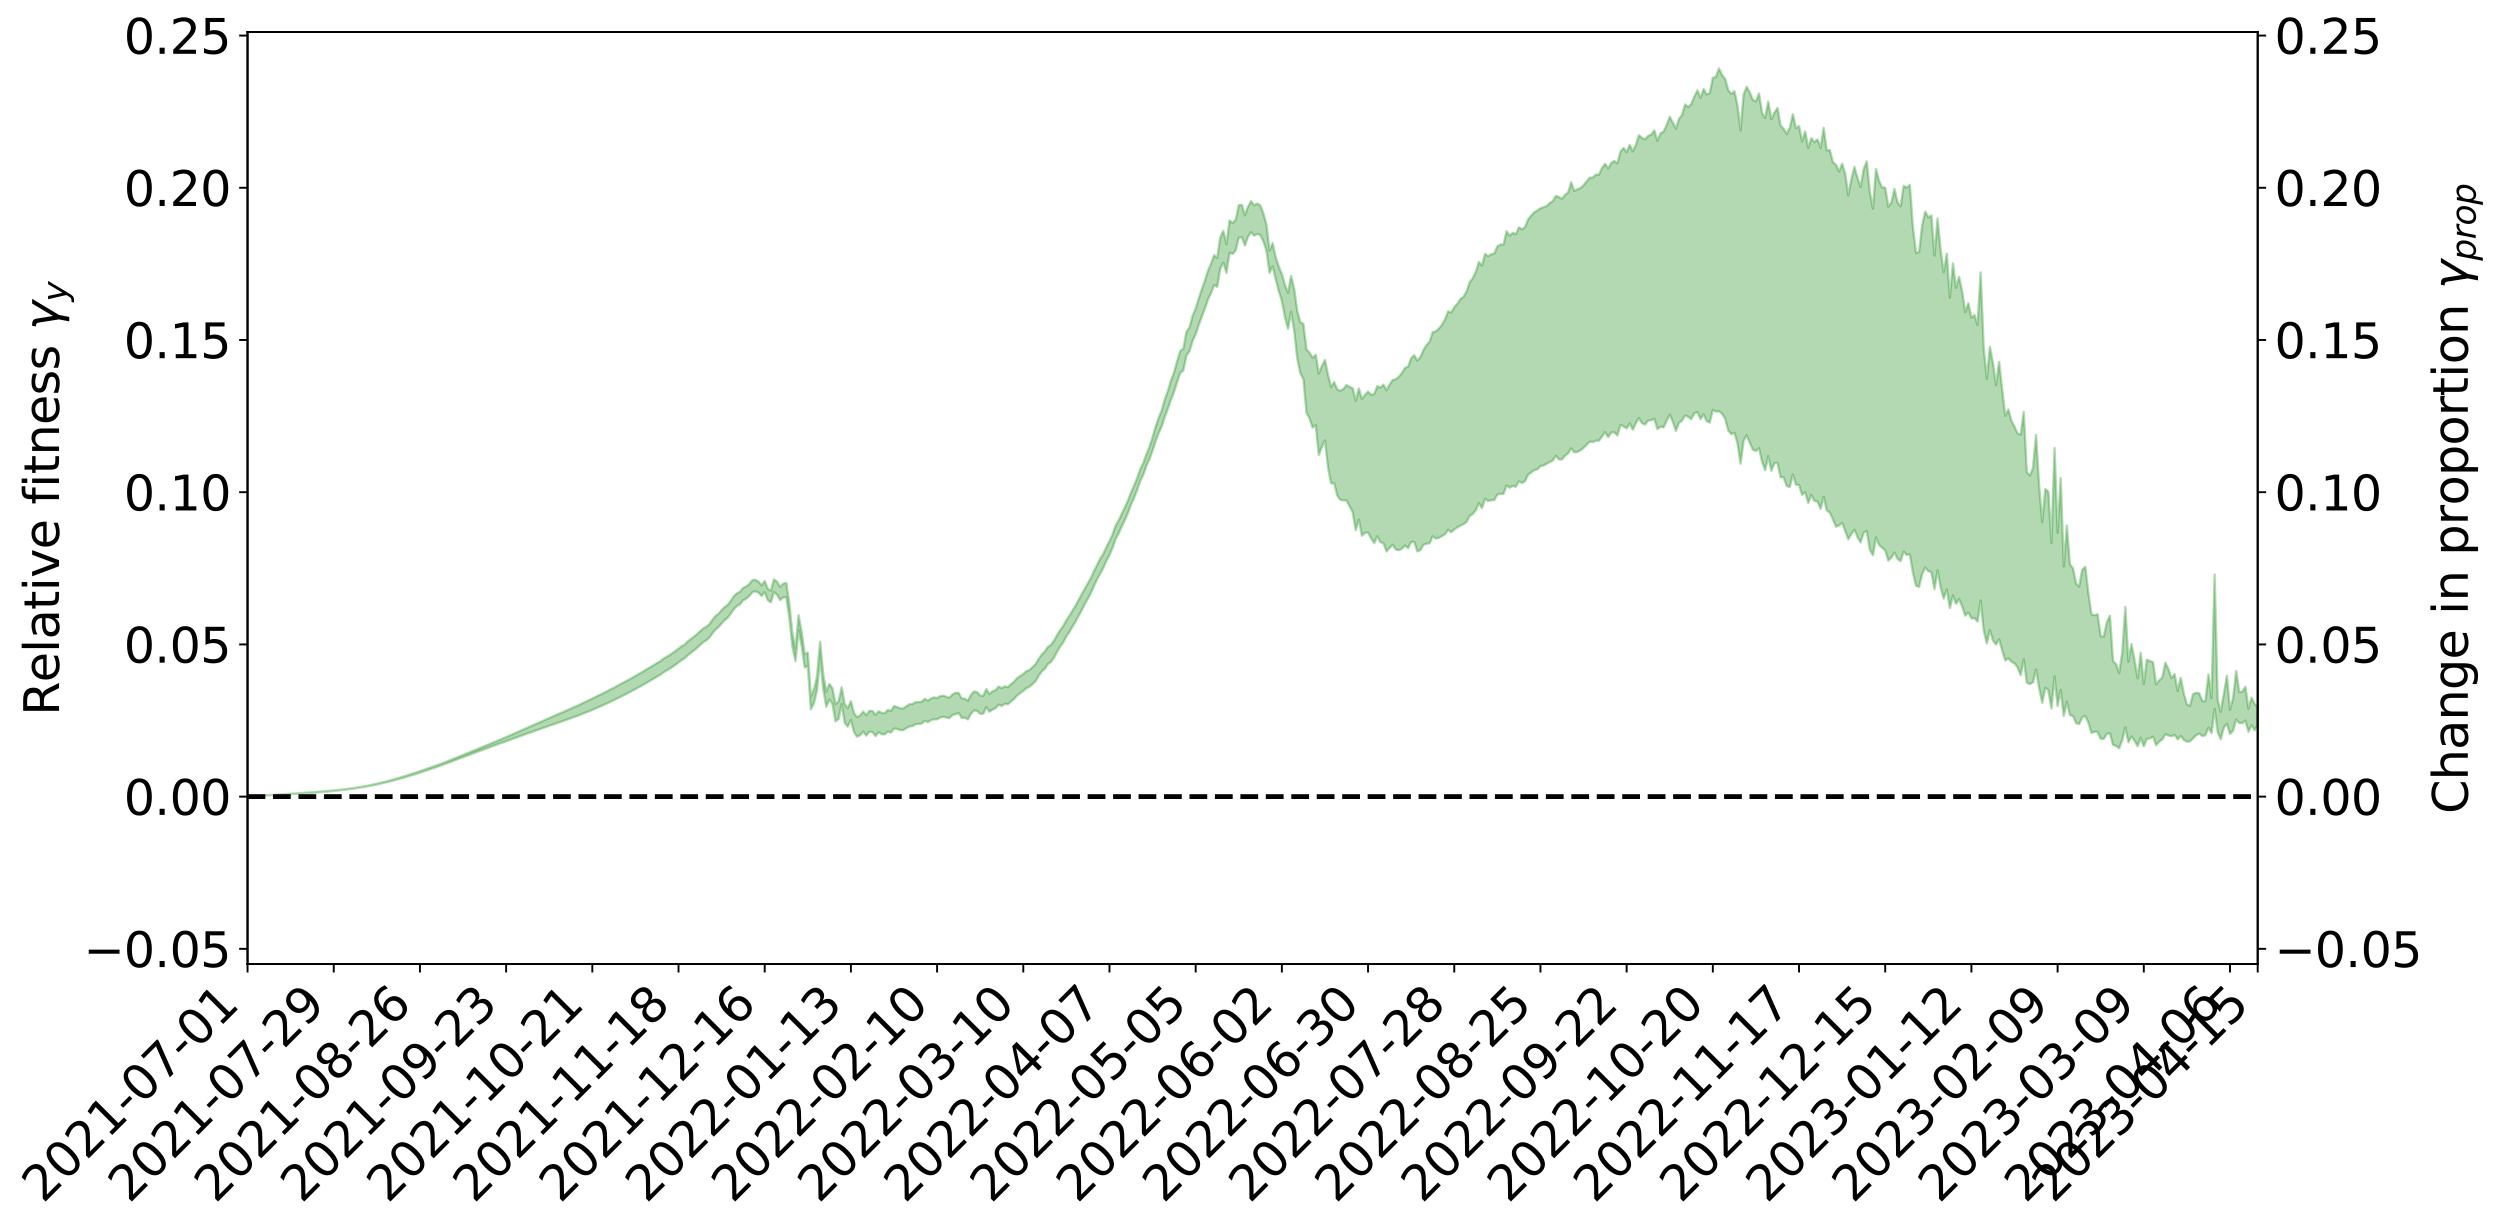 <?xml version="1.0" encoding="utf-8" standalone="no"?>
<!DOCTYPE svg PUBLIC "-//W3C//DTD SVG 1.1//EN"
  "http://www.w3.org/Graphics/SVG/1.1/DTD/svg11.dtd">
<svg xmlns:xlink="http://www.w3.org/1999/xlink" width="1040.965pt" height="511.5pt" viewBox="0 0 1040.965 511.5" xmlns="http://www.w3.org/2000/svg" version="1.1">
 <defs>
  <style type="text/css">*{stroke-linejoin: round; stroke-linecap: butt}</style>
 </defs>
 <g id="figure_1">
  <g id="patch_1">
   <path d="M 0 511.5 
L 1040.965 511.5 
L 1040.965 -0 
L 0 -0 
z
" style="fill: #ffffff"/>
  </g>
  <g id="axes_1">
   <g id="patch_2">
    <path d="M 103.075 401.425 
L 940.075 401.425 
L 940.075 13.345 
L 103.075 13.345 
z
" style="fill: #ffffff"/>
   </g>
   <g id="PolyCollection_1">
    <defs>
     <path id="mb4ef22d5f7" d="M 103.075 -179.875 
L 103.075 -179.86 
L 104.357 -179.943 
L 105.638 -180.013 
L 106.92 -180.099 
L 108.202 -180.156 
L 109.484 -180.217 
L 110.765 -180.291 
L 112.047 -180.364 
L 113.329 -180.432 
L 114.611 -180.488 
L 115.893 -180.556 
L 117.174 -180.631 
L 118.456 -180.704 
L 119.738 -180.788 
L 121.02 -180.858 
L 122.301 -180.939 
L 123.583 -181.014 
L 124.865 -181.108 
L 126.147 -181.187 
L 127.429 -181.263 
L 128.71 -181.354 
L 129.992 -181.444 
L 131.274 -181.53 
L 132.556 -181.633 
L 133.837 -181.723 
L 135.119 -181.834 
L 136.401 -181.939 
L 137.683 -182.062 
L 138.965 -182.189 
L 140.246 -182.309 
L 141.528 -182.444 
L 142.81 -182.604 
L 144.092 -182.744 
L 145.373 -182.904 
L 146.655 -183.088 
L 147.937 -183.264 
L 149.219 -183.458 
L 150.501 -183.662 
L 151.782 -183.869 
L 153.064 -184.093 
L 154.346 -184.346 
L 155.628 -184.601 
L 156.909 -184.873 
L 158.191 -185.142 
L 159.473 -185.451 
L 160.755 -185.746 
L 162.037 -186.068 
L 163.318 -186.376 
L 164.6 -186.721 
L 165.882 -187.089 
L 167.164 -187.436 
L 168.445 -187.807 
L 169.727 -188.2 
L 171.009 -188.583 
L 172.291 -188.972 
L 173.573 -189.381 
L 174.854 -189.792 
L 176.136 -190.207 
L 177.418 -190.64 
L 178.7 -191.079 
L 179.981 -191.514 
L 181.263 -191.966 
L 182.545 -192.418 
L 183.827 -192.869 
L 185.109 -193.341 
L 186.39 -193.826 
L 187.672 -194.307 
L 188.954 -194.787 
L 190.236 -195.261 
L 191.517 -195.751 
L 192.799 -196.231 
L 194.081 -196.72 
L 195.363 -197.165 
L 196.645 -197.682 
L 197.926 -198.13 
L 199.208 -198.64 
L 200.49 -199.098 
L 201.772 -199.595 
L 203.053 -200.034 
L 204.335 -200.539 
L 205.617 -201.011 
L 206.899 -201.454 
L 208.181 -201.942 
L 209.462 -202.385 
L 210.744 -202.856 
L 212.026 -203.338 
L 213.308 -203.801 
L 214.589 -204.244 
L 215.871 -204.725 
L 217.153 -205.187 
L 218.435 -205.66 
L 219.716 -206.121 
L 220.998 -206.566 
L 222.28 -207.024 
L 223.562 -207.488 
L 224.844 -207.901 
L 226.125 -208.376 
L 227.407 -208.83 
L 228.689 -209.276 
L 229.971 -209.723 
L 231.252 -210.17 
L 232.534 -210.624 
L 233.816 -211.055 
L 235.098 -211.505 
L 236.38 -211.969 
L 237.661 -212.438 
L 238.943 -212.913 
L 240.225 -213.356 
L 241.507 -213.846 
L 242.788 -214.372 
L 244.07 -214.868 
L 245.352 -215.384 
L 246.634 -215.912 
L 247.916 -216.471 
L 249.197 -217.041 
L 250.479 -217.567 
L 251.761 -218.172 
L 253.043 -218.745 
L 254.324 -219.363 
L 255.606 -219.928 
L 256.888 -220.598 
L 258.17 -221.253 
L 259.452 -221.888 
L 260.733 -222.534 
L 262.015 -223.201 
L 263.297 -223.899 
L 264.579 -224.55 
L 265.86 -225.301 
L 267.142 -225.955 
L 268.424 -226.728 
L 269.706 -227.475 
L 270.988 -228.202 
L 272.269 -228.959 
L 273.551 -229.747 
L 274.833 -230.451 
L 276.115 -231.395 
L 277.396 -232.2 
L 278.678 -232.945 
L 279.96 -233.793 
L 281.242 -234.683 
L 282.524 -235.681 
L 283.805 -236.61 
L 285.087 -237.383 
L 286.369 -238.637 
L 287.651 -239.631 
L 288.932 -240.646 
L 290.214 -241.698 
L 291.496 -242.904 
L 292.778 -244.053 
L 294.06 -244.881 
L 295.341 -245.938 
L 296.623 -247.761 
L 297.905 -249.291 
L 299.187 -250.408 
L 300.468 -251.877 
L 301.75 -253.264 
L 303.032 -254.299 
L 304.314 -256.023 
L 305.596 -257.895 
L 306.877 -259.144 
L 308.159 -259.927 
L 309.441 -261.538 
L 310.723 -262.231 
L 312.004 -263.313 
L 313.286 -264.941 
L 314.568 -265.293 
L 315.85 -264.717 
L 317.132 -263.342 
L 318.413 -264.899 
L 319.695 -261.594 
L 320.977 -260.691 
L 322.259 -264.981 
L 323.54 -263.894 
L 324.822 -261.632 
L 326.104 -262.7 
L 327.386 -262.84 
L 328.667 -254.382 
L 329.949 -242.216 
L 331.231 -236.232 
L 332.513 -249.235 
L 333.795 -242.507 
L 335.076 -233.621 
L 336.358 -234.061 
L 337.64 -216.149 
L 338.922 -218.718 
L 340.203 -224.101 
L 341.485 -237.634 
L 342.767 -224.786 
L 344.049 -217.237 
L 345.331 -220.242 
L 346.612 -218.432 
L 347.894 -211.169 
L 349.176 -212.087 
L 350.458 -218.306 
L 351.739 -210.495 
L 353.021 -208.933 
L 354.303 -211.695 
L 355.585 -206.676 
L 356.867 -204.717 
L 358.148 -205.365 
L 359.43 -206.856 
L 360.712 -205.201 
L 361.994 -206.848 
L 363.275 -206.676 
L 364.557 -205.05 
L 365.839 -206.551 
L 367.121 -205.787 
L 368.403 -205.719 
L 369.684 -206.884 
L 370.966 -206.437 
L 372.248 -208.122 
L 373.53 -207.993 
L 374.811 -207.498 
L 376.093 -207.466 
L 377.375 -208.286 
L 378.657 -208.984 
L 379.939 -209.15 
L 381.22 -209.926 
L 382.502 -210.039 
L 383.784 -210.194 
L 385.066 -211.351 
L 386.347 -210.797 
L 387.629 -211.611 
L 388.911 -211.983 
L 390.193 -211.987 
L 391.475 -212.779 
L 392.756 -212.995 
L 394.038 -212.792 
L 395.32 -212.463 
L 396.602 -213.797 
L 397.883 -214.086 
L 399.165 -214.602 
L 400.447 -212.585 
L 401.729 -212.651 
L 403.011 -211.962 
L 404.292 -214.236 
L 405.574 -215.694 
L 406.856 -215.493 
L 408.138 -214.284 
L 409.419 -214.29 
L 410.701 -217.055 
L 411.983 -215.155 
L 413.265 -216.011 
L 414.547 -216.603 
L 415.828 -218.123 
L 417.11 -217.509 
L 418.392 -218.42 
L 419.674 -218.263 
L 420.955 -219.404 
L 422.237 -220.423 
L 423.519 -221.92 
L 424.801 -222.879 
L 426.082 -223.802 
L 427.364 -224.935 
L 428.646 -225.533 
L 429.928 -226.648 
L 431.21 -227.819 
L 432.491 -230.085 
L 433.773 -231.899 
L 435.055 -233.04 
L 436.337 -235.004 
L 437.618 -235.864 
L 438.9 -237.714 
L 440.182 -240.165 
L 441.464 -242.303 
L 442.746 -244.065 
L 444.027 -246.542 
L 445.309 -248.398 
L 446.591 -250.614 
L 447.873 -252.752 
L 449.154 -255.154 
L 450.436 -257.423 
L 451.718 -259.999 
L 453 -262.269 
L 454.282 -264.706 
L 455.563 -267.62 
L 456.845 -270.361 
L 458.127 -272.629 
L 459.409 -275.024 
L 460.69 -277.917 
L 461.972 -280.402 
L 463.254 -283.357 
L 464.536 -287.121 
L 465.818 -289.422 
L 467.099 -292.307 
L 468.381 -294.962 
L 469.663 -297.865 
L 470.945 -301.328 
L 472.226 -304.267 
L 473.508 -307.501 
L 474.79 -311.307 
L 476.072 -313.879 
L 477.354 -317.544 
L 478.635 -320.321 
L 479.917 -323.913 
L 481.199 -327.945 
L 482.481 -331.183 
L 483.762 -334.063 
L 485.044 -338.124 
L 486.326 -341.404 
L 487.608 -345.177 
L 488.89 -348.389 
L 490.171 -352.449 
L 491.453 -356.217 
L 492.735 -357.263 
L 494.017 -363.494 
L 495.298 -365.26 
L 496.58 -369.505 
L 497.862 -372.372 
L 499.144 -376.184 
L 500.426 -379.71 
L 501.707 -383.072 
L 502.989 -386.761 
L 504.271 -389.559 
L 505.553 -392.748 
L 506.834 -392.092 
L 508.116 -399.731 
L 509.398 -402.095 
L 510.68 -397.874 
L 511.962 -406.265 
L 513.243 -405.764 
L 514.525 -407.236 
L 515.807 -412.498 
L 517.089 -412.753 
L 518.37 -409.264 
L 519.652 -412.934 
L 520.934 -414.806 
L 522.216 -413.384 
L 523.498 -414.071 
L 524.779 -413.618 
L 526.061 -410.971 
L 527.343 -407.088 
L 528.625 -397.86 
L 529.906 -400.595 
L 531.188 -395.357 
L 532.47 -390.27 
L 533.752 -386.188 
L 535.033 -379.564 
L 536.315 -374.596 
L 537.597 -381.661 
L 538.879 -373.815 
L 540.161 -362.296 
L 541.442 -356.141 
L 542.724 -353.635 
L 544.006 -339.67 
L 545.288 -337.269 
L 546.569 -333.448 
L 547.851 -334.52 
L 549.133 -322.083 
L 550.415 -325.48 
L 551.697 -328.094 
L 552.978 -316.806 
L 554.26 -310.209 
L 555.542 -310.305 
L 556.824 -305.165 
L 558.105 -303.365 
L 559.387 -303.148 
L 560.669 -303.097 
L 561.951 -300.68 
L 563.233 -298.213 
L 564.514 -290.733 
L 565.796 -295.192 
L 567.078 -288.428 
L 568.36 -289.559 
L 569.641 -289.734 
L 570.923 -287.287 
L 572.205 -285.35 
L 573.487 -288.212 
L 574.769 -285.752 
L 576.05 -285.306 
L 577.332 -281.87 
L 578.614 -283.335 
L 579.896 -284.655 
L 581.177 -282.713 
L 582.459 -282.375 
L 583.741 -282.997 
L 585.023 -284.339 
L 586.305 -283.272 
L 587.586 -285.777 
L 588.868 -285.837 
L 590.15 -281.92 
L 591.432 -282.413 
L 592.713 -284.638 
L 593.995 -285.12 
L 595.277 -285.292 
L 596.559 -288.196 
L 597.841 -287.253 
L 599.122 -287.549 
L 600.404 -288.274 
L 601.686 -289.032 
L 602.968 -290.853 
L 604.249 -289.89 
L 605.531 -291.01 
L 606.813 -291.907 
L 608.095 -292.599 
L 609.377 -293.247 
L 610.658 -294.173 
L 611.94 -296.657 
L 613.222 -297.482 
L 614.504 -299.039 
L 615.785 -301.952 
L 617.067 -299.942 
L 618.349 -303.765 
L 619.631 -302.886 
L 620.913 -303.197 
L 622.194 -303.303 
L 623.476 -305.551 
L 624.758 -305.926 
L 626.04 -305.86 
L 627.321 -309.369 
L 628.603 -308.425 
L 629.885 -309.155 
L 631.167 -308.807 
L 632.449 -311.067 
L 633.73 -310.401 
L 635.012 -311.132 
L 636.294 -313.843 
L 637.576 -314.764 
L 638.857 -315.735 
L 640.139 -316.057 
L 641.421 -317.436 
L 642.703 -317.669 
L 643.984 -318.377 
L 645.266 -319.084 
L 646.548 -319.748 
L 647.83 -321.695 
L 649.112 -320.255 
L 650.393 -320.181 
L 651.675 -321.767 
L 652.957 -322.732 
L 654.239 -324.83 
L 655.52 -323.175 
L 656.802 -323.277 
L 658.084 -323.959 
L 659.366 -324.986 
L 660.648 -326.291 
L 661.929 -327.605 
L 663.211 -327.384 
L 664.493 -328.03 
L 665.775 -327.986 
L 667.056 -329.749 
L 668.338 -331.571 
L 669.62 -329.459 
L 670.902 -331.412 
L 672.184 -331.489 
L 673.465 -330.206 
L 674.747 -334.593 
L 676.029 -333.952 
L 677.311 -333.098 
L 678.592 -335.154 
L 679.874 -332.615 
L 681.156 -335.318 
L 682.438 -337.41 
L 683.72 -335.212 
L 685.001 -334.742 
L 686.283 -336.397 
L 687.565 -336.521 
L 688.847 -337.074 
L 690.128 -332.878 
L 691.41 -333.812 
L 692.692 -333.508 
L 693.974 -336.353 
L 695.256 -338.862 
L 696.537 -335.892 
L 697.819 -332.087 
L 699.101 -335.424 
L 700.383 -336.309 
L 701.664 -338.564 
L 702.946 -337.92 
L 704.228 -336.949 
L 705.51 -339.459 
L 706.792 -339.859 
L 708.073 -336.999 
L 709.355 -338.974 
L 710.637 -336.125 
L 711.919 -335.541 
L 713.2 -340.827 
L 714.482 -340.075 
L 715.764 -340.259 
L 717.046 -339.236 
L 718.328 -337.165 
L 719.609 -332.277 
L 720.891 -330.712 
L 722.173 -331.265 
L 723.455 -326.936 
L 724.736 -318.43 
L 726.018 -327.951 
L 727.3 -330.262 
L 728.582 -327.142 
L 729.864 -324.27 
L 731.145 -323.722 
L 732.427 -324.891 
L 733.709 -319.222 
L 734.991 -315.726 
L 736.272 -321.588 
L 737.554 -315.476 
L 738.836 -318.636 
L 740.118 -318.762 
L 741.399 -312.837 
L 742.681 -312.711 
L 743.963 -309.113 
L 745.245 -308.721 
L 746.527 -313.959 
L 747.808 -309.646 
L 749.09 -309.553 
L 750.372 -305.399 
L 751.654 -306.597 
L 752.935 -302.072 
L 754.217 -305.444 
L 755.499 -302.911 
L 756.781 -302.66 
L 758.063 -299.637 
L 759.344 -304.622 
L 760.626 -298.998 
L 761.908 -298.054 
L 763.19 -295.341 
L 764.471 -292.186 
L 765.753 -292.697 
L 767.035 -293.692 
L 768.317 -290.448 
L 769.599 -286.93 
L 770.88 -289.145 
L 772.162 -290.891 
L 773.444 -287.774 
L 774.726 -285.621 
L 776.007 -289.7 
L 777.289 -290.4 
L 778.571 -282.644 
L 779.853 -280.281 
L 781.135 -287.663 
L 782.416 -284.636 
L 783.698 -283.428 
L 784.98 -282.372 
L 786.262 -278.082 
L 787.543 -279.311 
L 788.825 -281.425 
L 790.107 -278.779 
L 791.389 -277.863 
L 792.671 -281.821 
L 793.952 -280.368 
L 795.234 -280.634 
L 796.516 -273.103 
L 797.798 -267.542 
L 799.079 -267.128 
L 800.361 -272.495 
L 801.643 -275.147 
L 802.925 -273.692 
L 804.207 -273.231 
L 805.488 -266.177 
L 806.77 -273.955 
L 808.052 -267.02 
L 809.334 -262.289 
L 810.615 -266.036 
L 811.897 -258.315 
L 813.179 -263.539 
L 814.461 -260.087 
L 815.743 -262.013 
L 817.024 -258.946 
L 818.306 -255.126 
L 819.588 -256.494 
L 820.87 -254.023 
L 822.151 -254.116 
L 823.433 -252.72 
L 824.715 -261.468 
L 825.997 -248.959 
L 827.279 -243.607 
L 828.56 -249.115 
L 829.842 -244.769 
L 831.124 -243.133 
L 832.406 -245.355 
L 833.687 -240.655 
L 834.969 -236.511 
L 836.251 -237.333 
L 837.533 -236.016 
L 838.815 -235.272 
L 840.096 -233.612 
L 841.378 -230.334 
L 842.66 -236.949 
L 843.942 -227.225 
L 845.223 -226.65 
L 846.505 -227.406 
L 847.787 -232.745 
L 849.069 -225.036 
L 850.35 -218.895 
L 851.632 -225.077 
L 852.914 -224.119 
L 854.196 -216.44 
L 855.478 -229.882 
L 856.759 -217.513 
L 858.041 -224.179 
L 859.323 -213.422 
L 860.605 -219.284 
L 861.886 -213.838 
L 863.168 -213.296 
L 864.45 -210.396 
L 865.732 -210.005 
L 867.014 -212.729 
L 868.295 -213.441 
L 869.577 -210.645 
L 870.859 -206.259 
L 872.141 -206.835 
L 873.422 -206.759 
L 874.704 -203.856 
L 875.986 -203.868 
L 877.268 -205.93 
L 878.55 -206.202 
L 879.831 -201.309 
L 881.113 -200.901 
L 882.395 -199.937 
L 883.677 -203.335 
L 884.958 -208.599 
L 886.24 -202.398 
L 887.522 -204.851 
L 888.804 -203.059 
L 890.086 -200.797 
L 891.367 -204.337 
L 892.649 -200.755 
L 893.931 -203.769 
L 895.213 -204.05 
L 896.494 -204.757 
L 897.776 -201.229 
L 899.058 -202.652 
L 900.34 -203.593 
L 901.622 -205.734 
L 902.903 -205.285 
L 904.185 -204.907 
L 905.467 -205.538 
L 906.749 -203.639 
L 908.03 -205.024 
L 909.312 -203.432 
L 910.594 -202.648 
L 911.876 -202.823 
L 913.158 -204.058 
L 914.439 -205.306 
L 915.721 -206.057 
L 917.003 -205.052 
L 918.285 -205.335 
L 919.566 -208.559 
L 920.848 -206.244 
L 922.13 -216.358 
L 923.412 -206.687 
L 924.694 -203.711 
L 925.975 -208.57 
L 927.257 -210.102 
L 928.539 -205.882 
L 929.821 -207.245 
L 931.102 -211.832 
L 932.384 -210.477 
L 933.666 -210.361 
L 934.948 -211.446 
L 936.23 -206.789 
L 937.511 -209.503 
L 938.793 -207.416 
L 940.075 -209.743 
L 940.075 -217.079 
L 940.075 -217.079 
L 938.793 -218.417 
L 937.511 -221.019 
L 936.23 -216.418 
L 934.948 -225.517 
L 933.666 -223.442 
L 932.384 -223.396 
L 931.102 -232.106 
L 929.821 -220.756 
L 928.539 -215.982 
L 927.257 -230.11 
L 925.975 -222.604 
L 924.694 -215.089 
L 923.412 -219.904 
L 922.13 -272.255 
L 920.848 -220.785 
L 919.566 -230.643 
L 918.285 -219.448 
L 917.003 -219.656 
L 915.721 -222.815 
L 914.439 -223.024 
L 913.158 -222.503 
L 911.876 -217.561 
L 910.594 -218.175 
L 909.312 -222.688 
L 908.03 -229.301 
L 906.749 -223.727 
L 905.467 -230.787 
L 904.185 -229.141 
L 902.903 -232.947 
L 901.622 -235.51 
L 900.34 -229.363 
L 899.058 -228.211 
L 897.776 -226.567 
L 896.494 -235.742 
L 895.213 -236.234 
L 893.931 -236.853 
L 892.649 -226.655 
L 891.367 -239.639 
L 890.086 -229.094 
L 888.804 -236.539 
L 887.522 -243.305 
L 886.24 -235.954 
L 884.958 -258.748 
L 883.677 -239.688 
L 882.395 -231.29 
L 881.113 -234.989 
L 879.831 -236.217 
L 878.55 -255.127 
L 877.268 -252.376 
L 875.986 -246.422 
L 874.704 -246.649 
L 873.422 -255.715 
L 872.141 -255.315 
L 870.859 -255.699 
L 869.577 -264.476 
L 868.295 -275.495 
L 867.014 -274.341 
L 865.732 -267.312 
L 864.45 -268.489 
L 863.168 -274.838 
L 861.886 -276.544 
L 860.605 -292.629 
L 859.323 -275.651 
L 858.041 -312.448 
L 856.759 -289.617 
L 855.478 -324.953 
L 854.196 -285.375 
L 852.914 -306.793 
L 851.632 -307.813 
L 850.35 -294.142 
L 849.069 -309.139 
L 847.787 -330.381 
L 846.505 -316.604 
L 845.223 -313.479 
L 843.942 -314.901 
L 842.66 -339.974 
L 841.378 -330.504 
L 840.096 -330.976 
L 838.815 -333.89 
L 837.533 -336.281 
L 836.251 -340.974 
L 834.969 -338.362 
L 833.687 -349.177 
L 832.406 -360.819 
L 831.124 -351.126 
L 829.842 -360.35 
L 828.56 -367.049 
L 827.279 -353.767 
L 825.997 -366.564 
L 824.715 -398.054 
L 823.433 -376.128 
L 822.151 -380.333 
L 820.87 -379.268 
L 819.588 -385.238 
L 818.306 -381.518 
L 817.024 -390.108 
L 815.743 -396.218 
L 814.461 -391.709 
L 813.179 -401.853 
L 811.897 -387.543 
L 810.615 -405.88 
L 809.334 -398.117 
L 808.052 -407.371 
L 806.77 -420.484 
L 805.488 -405.059 
L 804.207 -421.798 
L 802.925 -420.953 
L 801.643 -423.424 
L 800.361 -417.573 
L 799.079 -406.598 
L 797.798 -406.186 
L 796.516 -416.827 
L 795.234 -434.461 
L 793.952 -433.371 
L 792.671 -434.118 
L 791.389 -425.564 
L 790.107 -427.245 
L 788.825 -432.806 
L 787.543 -427.117 
L 786.262 -425.489 
L 784.98 -433.416 
L 783.698 -433.41 
L 782.416 -436.187 
L 781.135 -441.164 
L 779.853 -424.638 
L 778.571 -431.644 
L 777.289 -444.326 
L 776.007 -441.018 
L 774.726 -433.672 
L 773.444 -437.418 
L 772.162 -442.004 
L 770.88 -436.815 
L 769.599 -430.123 
L 768.317 -439.283 
L 767.035 -443.32 
L 765.753 -440.07 
L 764.471 -442.886 
L 763.19 -443.979 
L 761.908 -449.01 
L 760.626 -448.857 
L 759.344 -458.264 
L 758.063 -449.889 
L 756.781 -453.456 
L 755.499 -452.27 
L 754.217 -453.96 
L 752.935 -449.929 
L 751.654 -456.693 
L 750.372 -452.566 
L 749.09 -459.02 
L 747.808 -458.142 
L 746.527 -463.931 
L 745.245 -458.309 
L 743.963 -455.677 
L 742.681 -457.826 
L 741.399 -459.264 
L 740.118 -466.53 
L 738.836 -464.514 
L 737.554 -461.903 
L 736.272 -469.161 
L 734.991 -462.363 
L 733.709 -464.413 
L 732.427 -472.577 
L 731.145 -469.263 
L 729.864 -469.951 
L 728.582 -473.036 
L 727.3 -475.371 
L 726.018 -472.157 
L 724.736 -457.229 
L 723.455 -467.628 
L 722.173 -473.541 
L 720.891 -472.361 
L 719.609 -474.016 
L 718.328 -478.578 
L 717.046 -480.271 
L 715.764 -482.998 
L 714.482 -479.442 
L 713.2 -479.082 
L 711.919 -472.727 
L 710.637 -472.182 
L 709.355 -474.423 
L 708.073 -470.698 
L 706.792 -473.858 
L 705.51 -471.313 
L 704.228 -468.166 
L 702.946 -466.915 
L 701.664 -467.977 
L 700.383 -463.618 
L 699.101 -461.987 
L 697.819 -457.926 
L 696.537 -460.455 
L 695.256 -462.887 
L 693.974 -459.33 
L 692.692 -456.753 
L 691.41 -455.936 
L 690.128 -452.876 
L 688.847 -457.209 
L 687.565 -455.445 
L 686.283 -454.964 
L 685.001 -453.492 
L 683.72 -454.069 
L 682.438 -455.169 
L 681.156 -451.158 
L 679.874 -448.49 
L 678.592 -451.178 
L 677.311 -448.149 
L 676.029 -449.888 
L 674.747 -448.373 
L 673.465 -443.563 
L 672.184 -444.464 
L 670.902 -443.641 
L 669.62 -441.379 
L 668.338 -443.316 
L 667.056 -441.546 
L 665.775 -438.752 
L 664.493 -438.795 
L 663.211 -437.551 
L 661.929 -437.501 
L 660.648 -435.935 
L 659.366 -434.365 
L 658.084 -433.19 
L 656.802 -432.688 
L 655.52 -431.976 
L 654.239 -435.624 
L 652.957 -431.366 
L 651.675 -430.336 
L 650.393 -428.74 
L 649.112 -429.455 
L 647.83 -429.918 
L 646.548 -427.739 
L 645.266 -426.924 
L 643.984 -425.705 
L 642.703 -425.224 
L 641.421 -424.788 
L 640.139 -423.86 
L 638.857 -423.085 
L 637.576 -421.708 
L 636.294 -420.171 
L 635.012 -416.903 
L 633.73 -416.032 
L 632.449 -416.775 
L 631.167 -413.984 
L 629.885 -414.575 
L 628.603 -413.322 
L 627.321 -415.203 
L 626.04 -409.68 
L 624.758 -409.649 
L 623.476 -408.872 
L 622.194 -405.94 
L 620.913 -405.619 
L 619.631 -404.82 
L 618.349 -405.752 
L 617.067 -400.857 
L 615.785 -402.375 
L 614.504 -398.241 
L 613.222 -395.601 
L 611.94 -393.897 
L 610.658 -390.11 
L 609.377 -387.89 
L 608.095 -386.985 
L 606.813 -384.984 
L 605.531 -383.561 
L 604.249 -381.346 
L 602.968 -381.851 
L 601.686 -378.506 
L 600.404 -376.261 
L 599.122 -374.67 
L 597.841 -373.517 
L 596.559 -373.234 
L 595.277 -369.204 
L 593.995 -367.873 
L 592.713 -365.734 
L 591.432 -362.747 
L 590.15 -361.339 
L 588.868 -363.601 
L 587.586 -362.347 
L 586.305 -358.834 
L 585.023 -358.301 
L 583.741 -356.157 
L 582.459 -354.609 
L 581.177 -353.557 
L 579.896 -353.265 
L 578.614 -351.35 
L 577.332 -349.059 
L 576.05 -351.32 
L 574.769 -350.078 
L 573.487 -350.736 
L 572.205 -347.383 
L 570.923 -347.086 
L 569.641 -348.467 
L 568.36 -347.08 
L 567.078 -345.314 
L 565.796 -349.766 
L 564.514 -344.586 
L 563.233 -349.81 
L 561.951 -350.398 
L 560.669 -351.175 
L 559.387 -349.557 
L 558.105 -348.763 
L 556.824 -349.382 
L 555.542 -352.406 
L 554.26 -350.379 
L 552.978 -355.326 
L 551.697 -361.612 
L 550.415 -359.109 
L 549.133 -355.952 
L 547.851 -363.749 
L 546.569 -362.539 
L 545.288 -364.599 
L 544.006 -365.976 
L 542.724 -376.612 
L 541.442 -377.372 
L 540.161 -382.09 
L 538.879 -391.264 
L 537.597 -396.587 
L 536.315 -389.568 
L 535.033 -392.851 
L 533.752 -397.35 
L 532.47 -400.547 
L 531.188 -404.301 
L 529.906 -410.243 
L 528.625 -407.153 
L 527.343 -417.829 
L 526.061 -422.725 
L 524.779 -425.908 
L 523.498 -426.697 
L 522.216 -426.049 
L 520.934 -427.724 
L 519.652 -425.436 
L 518.37 -421.853 
L 517.089 -426.229 
L 515.807 -426.016 
L 514.525 -420.008 
L 513.243 -418.644 
L 511.962 -419.696 
L 510.68 -409.783 
L 509.398 -415.377 
L 508.116 -412.642 
L 506.834 -404.039 
L 505.553 -405.25 
L 504.271 -401.684 
L 502.989 -398.795 
L 501.707 -394.611 
L 500.426 -391.065 
L 499.144 -387.189 
L 497.862 -382.964 
L 496.58 -379.977 
L 495.298 -375.16 
L 494.017 -373.316 
L 492.735 -366.372 
L 491.453 -365.342 
L 490.171 -361.185 
L 488.89 -356.6 
L 487.608 -353.139 
L 486.326 -348.834 
L 485.044 -345.276 
L 483.762 -340.749 
L 482.481 -337.601 
L 481.199 -333.909 
L 479.917 -329.424 
L 478.635 -325.437 
L 477.354 -322.374 
L 476.072 -318.747 
L 474.79 -316.13 
L 473.508 -312.46 
L 472.226 -309.274 
L 470.945 -306.456 
L 469.663 -303.073 
L 468.381 -300.185 
L 467.099 -297.615 
L 465.818 -294.786 
L 464.536 -292.606 
L 463.254 -288.965 
L 461.972 -286.198 
L 460.69 -283.713 
L 459.409 -280.899 
L 458.127 -278.916 
L 456.845 -276.338 
L 455.563 -273.733 
L 454.282 -270.951 
L 453 -268.662 
L 451.718 -266.411 
L 450.436 -264.119 
L 449.154 -261.73 
L 447.873 -259.366 
L 446.591 -257.295 
L 445.309 -255.139 
L 444.027 -253.25 
L 442.746 -250.916 
L 441.464 -249.106 
L 440.182 -247.117 
L 438.9 -244.753 
L 437.618 -242.982 
L 436.337 -242.157 
L 435.055 -240.209 
L 433.773 -238.984 
L 432.491 -237.124 
L 431.21 -235.001 
L 429.928 -233.714 
L 428.646 -232.498 
L 427.364 -232.03 
L 426.082 -230.841 
L 424.801 -230.007 
L 423.519 -229.143 
L 422.237 -227.646 
L 420.955 -226.642 
L 419.674 -225.396 
L 418.392 -225.733 
L 417.11 -224.96 
L 415.828 -225.66 
L 414.547 -224.026 
L 413.265 -223.704 
L 411.983 -222.48 
L 410.701 -224.559 
L 409.419 -221.793 
L 408.138 -221.874 
L 406.856 -223.292 
L 405.574 -223.581 
L 404.292 -222.149 
L 403.011 -219.71 
L 401.729 -220.595 
L 400.447 -220.64 
L 399.165 -222.99 
L 397.883 -223.022 
L 396.602 -222.373 
L 395.32 -220.952 
L 394.038 -221.442 
L 392.756 -221.784 
L 391.475 -221.641 
L 390.193 -220.833 
L 388.911 -221.121 
L 387.629 -220.626 
L 386.347 -219.743 
L 385.066 -220.519 
L 383.784 -219.288 
L 382.502 -219.171 
L 381.22 -219.115 
L 379.939 -218.36 
L 378.657 -218.259 
L 377.375 -217.414 
L 376.093 -216.48 
L 374.811 -216.566 
L 373.53 -217.11 
L 372.248 -217.525 
L 370.966 -215.431 
L 369.684 -215.921 
L 368.403 -214.55 
L 367.121 -214.654 
L 365.839 -215.321 
L 364.557 -213.882 
L 363.275 -215.447 
L 361.994 -215.5 
L 360.712 -213.746 
L 359.43 -215.21 
L 358.148 -213.562 
L 356.867 -212.912 
L 355.585 -214.649 
L 354.303 -219.546 
L 353.021 -216.642 
L 351.739 -218.199 
L 350.458 -225.334 
L 349.176 -219.43 
L 347.894 -218.333 
L 346.612 -224.975 
L 345.331 -226.7 
L 344.049 -223.484 
L 342.767 -230.753 
L 341.485 -244.223 
L 340.203 -229.763 
L 338.922 -224.388 
L 337.64 -221.688 
L 336.358 -239.75 
L 335.076 -239.149 
L 333.795 -248.311 
L 332.513 -255.316 
L 331.231 -241.421 
L 329.949 -247.542 
L 328.667 -260.141 
L 327.386 -268.842 
L 326.104 -268.468 
L 324.822 -267.124 
L 323.54 -269.289 
L 322.259 -270.246 
L 320.977 -265.548 
L 319.695 -266.343 
L 318.413 -269.598 
L 317.132 -267.793 
L 315.85 -269.291 
L 314.568 -270.072 
L 313.286 -269.929 
L 312.004 -268.283 
L 310.723 -267.289 
L 309.441 -266.7 
L 308.159 -265.133 
L 306.877 -264.465 
L 305.596 -263.274 
L 304.314 -261.36 
L 303.032 -259.698 
L 301.75 -258.721 
L 300.468 -257.409 
L 299.187 -255.951 
L 297.905 -254.962 
L 296.623 -253.415 
L 295.341 -251.542 
L 294.06 -250.494 
L 292.778 -249.774 
L 291.496 -248.617 
L 290.214 -247.45 
L 288.932 -246.389 
L 287.651 -245.387 
L 286.369 -244.424 
L 285.087 -243.065 
L 283.805 -242.399 
L 282.524 -241.434 
L 281.242 -240.421 
L 279.96 -239.501 
L 278.678 -238.628 
L 277.396 -237.904 
L 276.115 -237.125 
L 274.833 -236.073 
L 273.551 -235.422 
L 272.269 -234.601 
L 270.988 -233.838 
L 269.706 -233.069 
L 268.424 -232.279 
L 267.142 -231.476 
L 265.86 -230.805 
L 264.579 -230.005 
L 263.297 -229.308 
L 262.015 -228.577 
L 260.733 -227.904 
L 259.452 -227.196 
L 258.17 -226.546 
L 256.888 -225.845 
L 255.606 -225.086 
L 254.324 -224.513 
L 253.043 -223.79 
L 251.761 -223.169 
L 250.479 -222.446 
L 249.197 -221.923 
L 247.916 -221.25 
L 246.634 -220.61 
L 245.352 -220.001 
L 244.07 -219.391 
L 242.788 -218.808 
L 241.507 -218.137 
L 240.225 -217.535 
L 238.943 -217.043 
L 237.661 -216.455 
L 236.38 -215.868 
L 235.098 -215.285 
L 233.816 -214.723 
L 232.534 -214.202 
L 231.252 -213.627 
L 229.971 -213.065 
L 228.689 -212.501 
L 227.407 -211.939 
L 226.125 -211.363 
L 224.844 -210.763 
L 223.562 -210.252 
L 222.28 -209.663 
L 220.998 -209.087 
L 219.716 -208.536 
L 218.435 -207.968 
L 217.153 -207.387 
L 215.871 -206.826 
L 214.589 -206.236 
L 213.308 -205.701 
L 212.026 -205.156 
L 210.744 -204.579 
L 209.462 -204.023 
L 208.181 -203.505 
L 206.899 -202.941 
L 205.617 -202.436 
L 204.335 -201.896 
L 203.053 -201.317 
L 201.772 -200.828 
L 200.49 -200.276 
L 199.208 -199.773 
L 197.926 -199.208 
L 196.645 -198.72 
L 195.363 -198.15 
L 194.081 -197.669 
L 192.799 -197.135 
L 191.517 -196.615 
L 190.236 -196.084 
L 188.954 -195.574 
L 187.672 -195.058 
L 186.39 -194.54 
L 185.109 -194.018 
L 183.827 -193.538 
L 182.545 -193.08 
L 181.263 -192.62 
L 179.981 -192.156 
L 178.7 -191.709 
L 177.418 -191.252 
L 176.136 -190.8 
L 174.854 -190.37 
L 173.573 -189.939 
L 172.291 -189.51 
L 171.009 -189.101 
L 169.727 -188.699 
L 168.445 -188.276 
L 167.164 -187.887 
L 165.882 -187.523 
L 164.6 -187.128 
L 163.318 -186.761 
L 162.037 -186.438 
L 160.755 -186.096 
L 159.473 -185.786 
L 158.191 -185.453 
L 156.909 -185.169 
L 155.628 -184.879 
L 154.346 -184.609 
L 153.064 -184.341 
L 151.782 -184.102 
L 150.501 -183.892 
L 149.219 -183.679 
L 147.937 -183.476 
L 146.655 -183.295 
L 145.373 -183.1 
L 144.092 -182.936 
L 142.81 -182.796 
L 141.528 -182.629 
L 140.246 -182.49 
L 138.965 -182.37 
L 137.683 -182.238 
L 136.401 -182.109 
L 135.119 -182.005 
L 133.837 -181.89 
L 132.556 -181.8 
L 131.274 -181.692 
L 129.992 -181.605 
L 128.71 -181.512 
L 127.429 -181.415 
L 126.147 -181.337 
L 124.865 -181.254 
L 123.583 -181.148 
L 122.301 -181.066 
L 121.02 -180.973 
L 119.738 -180.899 
L 118.456 -180.802 
L 117.174 -180.717 
L 115.893 -180.628 
L 114.611 -180.555 
L 113.329 -180.492 
L 112.047 -180.414 
L 110.765 -180.325 
L 109.484 -180.239 
L 108.202 -180.17 
L 106.92 -180.109 
L 105.638 -180.025 
L 104.357 -179.958 
L 103.075 -179.875 
z
" style="stroke: #008000; stroke-opacity: 0.3"/>
    </defs>
    <g clip-path="url(#p74aabc69f0)">
     <use xlink:href="#mb4ef22d5f7" x="0" y="511.5" style="fill: #008000; fill-opacity: 0.3; stroke: #008000; stroke-opacity: 0.3"/>
    </g>
   </g>
   <g id="matplotlib.axis_1">
    <g id="xtick_1">
     <g id="line2d_1">
      <defs>
       <path id="me4e630bdd4" d="M 0 0 
L 0 3.5 
" style="stroke: #000000; stroke-width: 0.8"/>
      </defs>
      <g>
       <use xlink:href="#me4e630bdd4" x="103.075" y="401.425" style="stroke: #000000; stroke-width: 0.8"/>
      </g>
     </g>
     <g id="text_1">
      <!-- 2021-07-01 -->
      <g transform="translate(17.946 501.359) rotate(-45) scale(0.2 -0.2)">
       <defs>
        <path id="DejaVuSans-32" d="M 1228 531 
L 3431 531 
L 3431 0 
L 469 0 
L 469 531 
Q 828 903 1448 1529 
Q 2069 2156 2228 2338 
Q 2531 2678 2651 2914 
Q 2772 3150 2772 3378 
Q 2772 3750 2511 3984 
Q 2250 4219 1831 4219 
Q 1534 4219 1204 4116 
Q 875 4013 500 3803 
L 500 4441 
Q 881 4594 1212 4672 
Q 1544 4750 1819 4750 
Q 2544 4750 2975 4387 
Q 3406 4025 3406 3419 
Q 3406 3131 3298 2873 
Q 3191 2616 2906 2266 
Q 2828 2175 2409 1742 
Q 1991 1309 1228 531 
z
" transform="scale(0.016)"/>
        <path id="DejaVuSans-30" d="M 2034 4250 
Q 1547 4250 1301 3770 
Q 1056 3291 1056 2328 
Q 1056 1369 1301 889 
Q 1547 409 2034 409 
Q 2525 409 2770 889 
Q 3016 1369 3016 2328 
Q 3016 3291 2770 3770 
Q 2525 4250 2034 4250 
z
M 2034 4750 
Q 2819 4750 3233 4129 
Q 3647 3509 3647 2328 
Q 3647 1150 3233 529 
Q 2819 -91 2034 -91 
Q 1250 -91 836 529 
Q 422 1150 422 2328 
Q 422 3509 836 4129 
Q 1250 4750 2034 4750 
z
" transform="scale(0.016)"/>
        <path id="DejaVuSans-31" d="M 794 531 
L 1825 531 
L 1825 4091 
L 703 3866 
L 703 4441 
L 1819 4666 
L 2450 4666 
L 2450 531 
L 3481 531 
L 3481 0 
L 794 0 
L 794 531 
z
" transform="scale(0.016)"/>
        <path id="DejaVuSans-2d" d="M 313 2009 
L 1997 2009 
L 1997 1497 
L 313 1497 
L 313 2009 
z
" transform="scale(0.016)"/>
        <path id="DejaVuSans-37" d="M 525 4666 
L 3525 4666 
L 3525 4397 
L 1831 0 
L 1172 0 
L 2766 4134 
L 525 4134 
L 525 4666 
z
" transform="scale(0.016)"/>
       </defs>
       <use xlink:href="#DejaVuSans-32"/>
       <use xlink:href="#DejaVuSans-30" x="63.623"/>
       <use xlink:href="#DejaVuSans-32" x="127.246"/>
       <use xlink:href="#DejaVuSans-31" x="190.869"/>
       <use xlink:href="#DejaVuSans-2d" x="254.492"/>
       <use xlink:href="#DejaVuSans-30" x="290.576"/>
       <use xlink:href="#DejaVuSans-37" x="354.199"/>
       <use xlink:href="#DejaVuSans-2d" x="417.822"/>
       <use xlink:href="#DejaVuSans-30" x="453.906"/>
       <use xlink:href="#DejaVuSans-31" x="517.529"/>
      </g>
     </g>
    </g>
    <g id="xtick_2">
     <g id="line2d_2">
      <g>
       <use xlink:href="#me4e630bdd4" x="138.965" y="401.425" style="stroke: #000000; stroke-width: 0.8"/>
      </g>
     </g>
     <g id="text_2">
      <!-- 2021-07-29 -->
      <g transform="translate(53.836 501.359) rotate(-45) scale(0.2 -0.2)">
       <defs>
        <path id="DejaVuSans-39" d="M 703 97 
L 703 672 
Q 941 559 1184 500 
Q 1428 441 1663 441 
Q 2288 441 2617 861 
Q 2947 1281 2994 2138 
Q 2813 1869 2534 1725 
Q 2256 1581 1919 1581 
Q 1219 1581 811 2004 
Q 403 2428 403 3163 
Q 403 3881 828 4315 
Q 1253 4750 1959 4750 
Q 2769 4750 3195 4129 
Q 3622 3509 3622 2328 
Q 3622 1225 3098 567 
Q 2575 -91 1691 -91 
Q 1453 -91 1209 -44 
Q 966 3 703 97 
z
M 1959 2075 
Q 2384 2075 2632 2365 
Q 2881 2656 2881 3163 
Q 2881 3666 2632 3958 
Q 2384 4250 1959 4250 
Q 1534 4250 1286 3958 
Q 1038 3666 1038 3163 
Q 1038 2656 1286 2365 
Q 1534 2075 1959 2075 
z
" transform="scale(0.016)"/>
       </defs>
       <use xlink:href="#DejaVuSans-32"/>
       <use xlink:href="#DejaVuSans-30" x="63.623"/>
       <use xlink:href="#DejaVuSans-32" x="127.246"/>
       <use xlink:href="#DejaVuSans-31" x="190.869"/>
       <use xlink:href="#DejaVuSans-2d" x="254.492"/>
       <use xlink:href="#DejaVuSans-30" x="290.576"/>
       <use xlink:href="#DejaVuSans-37" x="354.199"/>
       <use xlink:href="#DejaVuSans-2d" x="417.822"/>
       <use xlink:href="#DejaVuSans-32" x="453.906"/>
       <use xlink:href="#DejaVuSans-39" x="517.529"/>
      </g>
     </g>
    </g>
    <g id="xtick_3">
     <g id="line2d_3">
      <g>
       <use xlink:href="#me4e630bdd4" x="174.854" y="401.425" style="stroke: #000000; stroke-width: 0.8"/>
      </g>
     </g>
     <g id="text_3">
      <!-- 2021-08-26 -->
      <g transform="translate(89.725 501.359) rotate(-45) scale(0.2 -0.2)">
       <defs>
        <path id="DejaVuSans-38" d="M 2034 2216 
Q 1584 2216 1326 1975 
Q 1069 1734 1069 1313 
Q 1069 891 1326 650 
Q 1584 409 2034 409 
Q 2484 409 2743 651 
Q 3003 894 3003 1313 
Q 3003 1734 2745 1975 
Q 2488 2216 2034 2216 
z
M 1403 2484 
Q 997 2584 770 2862 
Q 544 3141 544 3541 
Q 544 4100 942 4425 
Q 1341 4750 2034 4750 
Q 2731 4750 3128 4425 
Q 3525 4100 3525 3541 
Q 3525 3141 3298 2862 
Q 3072 2584 2669 2484 
Q 3125 2378 3379 2068 
Q 3634 1759 3634 1313 
Q 3634 634 3220 271 
Q 2806 -91 2034 -91 
Q 1263 -91 848 271 
Q 434 634 434 1313 
Q 434 1759 690 2068 
Q 947 2378 1403 2484 
z
M 1172 3481 
Q 1172 3119 1398 2916 
Q 1625 2713 2034 2713 
Q 2441 2713 2670 2916 
Q 2900 3119 2900 3481 
Q 2900 3844 2670 4047 
Q 2441 4250 2034 4250 
Q 1625 4250 1398 4047 
Q 1172 3844 1172 3481 
z
" transform="scale(0.016)"/>
        <path id="DejaVuSans-36" d="M 2113 2584 
Q 1688 2584 1439 2293 
Q 1191 2003 1191 1497 
Q 1191 994 1439 701 
Q 1688 409 2113 409 
Q 2538 409 2786 701 
Q 3034 994 3034 1497 
Q 3034 2003 2786 2293 
Q 2538 2584 2113 2584 
z
M 3366 4563 
L 3366 3988 
Q 3128 4100 2886 4159 
Q 2644 4219 2406 4219 
Q 1781 4219 1451 3797 
Q 1122 3375 1075 2522 
Q 1259 2794 1537 2939 
Q 1816 3084 2150 3084 
Q 2853 3084 3261 2657 
Q 3669 2231 3669 1497 
Q 3669 778 3244 343 
Q 2819 -91 2113 -91 
Q 1303 -91 875 529 
Q 447 1150 447 2328 
Q 447 3434 972 4092 
Q 1497 4750 2381 4750 
Q 2619 4750 2861 4703 
Q 3103 4656 3366 4563 
z
" transform="scale(0.016)"/>
       </defs>
       <use xlink:href="#DejaVuSans-32"/>
       <use xlink:href="#DejaVuSans-30" x="63.623"/>
       <use xlink:href="#DejaVuSans-32" x="127.246"/>
       <use xlink:href="#DejaVuSans-31" x="190.869"/>
       <use xlink:href="#DejaVuSans-2d" x="254.492"/>
       <use xlink:href="#DejaVuSans-30" x="290.576"/>
       <use xlink:href="#DejaVuSans-38" x="354.199"/>
       <use xlink:href="#DejaVuSans-2d" x="417.822"/>
       <use xlink:href="#DejaVuSans-32" x="453.906"/>
       <use xlink:href="#DejaVuSans-36" x="517.529"/>
      </g>
     </g>
    </g>
    <g id="xtick_4">
     <g id="line2d_4">
      <g>
       <use xlink:href="#me4e630bdd4" x="210.744" y="401.425" style="stroke: #000000; stroke-width: 0.8"/>
      </g>
     </g>
     <g id="text_4">
      <!-- 2021-09-23 -->
      <g transform="translate(125.615 501.359) rotate(-45) scale(0.2 -0.2)">
       <defs>
        <path id="DejaVuSans-33" d="M 2597 2516 
Q 3050 2419 3304 2112 
Q 3559 1806 3559 1356 
Q 3559 666 3084 287 
Q 2609 -91 1734 -91 
Q 1441 -91 1130 -33 
Q 819 25 488 141 
L 488 750 
Q 750 597 1062 519 
Q 1375 441 1716 441 
Q 2309 441 2620 675 
Q 2931 909 2931 1356 
Q 2931 1769 2642 2001 
Q 2353 2234 1838 2234 
L 1294 2234 
L 1294 2753 
L 1863 2753 
Q 2328 2753 2575 2939 
Q 2822 3125 2822 3475 
Q 2822 3834 2567 4026 
Q 2313 4219 1838 4219 
Q 1578 4219 1281 4162 
Q 984 4106 628 3988 
L 628 4550 
Q 988 4650 1302 4700 
Q 1616 4750 1894 4750 
Q 2613 4750 3031 4423 
Q 3450 4097 3450 3541 
Q 3450 3153 3228 2886 
Q 3006 2619 2597 2516 
z
" transform="scale(0.016)"/>
       </defs>
       <use xlink:href="#DejaVuSans-32"/>
       <use xlink:href="#DejaVuSans-30" x="63.623"/>
       <use xlink:href="#DejaVuSans-32" x="127.246"/>
       <use xlink:href="#DejaVuSans-31" x="190.869"/>
       <use xlink:href="#DejaVuSans-2d" x="254.492"/>
       <use xlink:href="#DejaVuSans-30" x="290.576"/>
       <use xlink:href="#DejaVuSans-39" x="354.199"/>
       <use xlink:href="#DejaVuSans-2d" x="417.822"/>
       <use xlink:href="#DejaVuSans-32" x="453.906"/>
       <use xlink:href="#DejaVuSans-33" x="517.529"/>
      </g>
     </g>
    </g>
    <g id="xtick_5">
     <g id="line2d_5">
      <g>
       <use xlink:href="#me4e630bdd4" x="246.634" y="401.425" style="stroke: #000000; stroke-width: 0.8"/>
      </g>
     </g>
     <g id="text_5">
      <!-- 2021-10-21 -->
      <g transform="translate(161.505 501.359) rotate(-45) scale(0.2 -0.2)">
       <use xlink:href="#DejaVuSans-32"/>
       <use xlink:href="#DejaVuSans-30" x="63.623"/>
       <use xlink:href="#DejaVuSans-32" x="127.246"/>
       <use xlink:href="#DejaVuSans-31" x="190.869"/>
       <use xlink:href="#DejaVuSans-2d" x="254.492"/>
       <use xlink:href="#DejaVuSans-31" x="290.576"/>
       <use xlink:href="#DejaVuSans-30" x="354.199"/>
       <use xlink:href="#DejaVuSans-2d" x="417.822"/>
       <use xlink:href="#DejaVuSans-32" x="453.906"/>
       <use xlink:href="#DejaVuSans-31" x="517.529"/>
      </g>
     </g>
    </g>
    <g id="xtick_6">
     <g id="line2d_6">
      <g>
       <use xlink:href="#me4e630bdd4" x="282.524" y="401.425" style="stroke: #000000; stroke-width: 0.8"/>
      </g>
     </g>
     <g id="text_6">
      <!-- 2021-11-18 -->
      <g transform="translate(197.395 501.359) rotate(-45) scale(0.2 -0.2)">
       <use xlink:href="#DejaVuSans-32"/>
       <use xlink:href="#DejaVuSans-30" x="63.623"/>
       <use xlink:href="#DejaVuSans-32" x="127.246"/>
       <use xlink:href="#DejaVuSans-31" x="190.869"/>
       <use xlink:href="#DejaVuSans-2d" x="254.492"/>
       <use xlink:href="#DejaVuSans-31" x="290.576"/>
       <use xlink:href="#DejaVuSans-31" x="354.199"/>
       <use xlink:href="#DejaVuSans-2d" x="417.822"/>
       <use xlink:href="#DejaVuSans-31" x="453.906"/>
       <use xlink:href="#DejaVuSans-38" x="517.529"/>
      </g>
     </g>
    </g>
    <g id="xtick_7">
     <g id="line2d_7">
      <g>
       <use xlink:href="#me4e630bdd4" x="318.413" y="401.425" style="stroke: #000000; stroke-width: 0.8"/>
      </g>
     </g>
     <g id="text_7">
      <!-- 2021-12-16 -->
      <g transform="translate(233.284 501.359) rotate(-45) scale(0.2 -0.2)">
       <use xlink:href="#DejaVuSans-32"/>
       <use xlink:href="#DejaVuSans-30" x="63.623"/>
       <use xlink:href="#DejaVuSans-32" x="127.246"/>
       <use xlink:href="#DejaVuSans-31" x="190.869"/>
       <use xlink:href="#DejaVuSans-2d" x="254.492"/>
       <use xlink:href="#DejaVuSans-31" x="290.576"/>
       <use xlink:href="#DejaVuSans-32" x="354.199"/>
       <use xlink:href="#DejaVuSans-2d" x="417.822"/>
       <use xlink:href="#DejaVuSans-31" x="453.906"/>
       <use xlink:href="#DejaVuSans-36" x="517.529"/>
      </g>
     </g>
    </g>
    <g id="xtick_8">
     <g id="line2d_8">
      <g>
       <use xlink:href="#me4e630bdd4" x="354.303" y="401.425" style="stroke: #000000; stroke-width: 0.8"/>
      </g>
     </g>
     <g id="text_8">
      <!-- 2022-01-13 -->
      <g transform="translate(269.174 501.359) rotate(-45) scale(0.2 -0.2)">
       <use xlink:href="#DejaVuSans-32"/>
       <use xlink:href="#DejaVuSans-30" x="63.623"/>
       <use xlink:href="#DejaVuSans-32" x="127.246"/>
       <use xlink:href="#DejaVuSans-32" x="190.869"/>
       <use xlink:href="#DejaVuSans-2d" x="254.492"/>
       <use xlink:href="#DejaVuSans-30" x="290.576"/>
       <use xlink:href="#DejaVuSans-31" x="354.199"/>
       <use xlink:href="#DejaVuSans-2d" x="417.822"/>
       <use xlink:href="#DejaVuSans-31" x="453.906"/>
       <use xlink:href="#DejaVuSans-33" x="517.529"/>
      </g>
     </g>
    </g>
    <g id="xtick_9">
     <g id="line2d_9">
      <g>
       <use xlink:href="#me4e630bdd4" x="390.193" y="401.425" style="stroke: #000000; stroke-width: 0.8"/>
      </g>
     </g>
     <g id="text_9">
      <!-- 2022-02-10 -->
      <g transform="translate(305.064 501.359) rotate(-45) scale(0.2 -0.2)">
       <use xlink:href="#DejaVuSans-32"/>
       <use xlink:href="#DejaVuSans-30" x="63.623"/>
       <use xlink:href="#DejaVuSans-32" x="127.246"/>
       <use xlink:href="#DejaVuSans-32" x="190.869"/>
       <use xlink:href="#DejaVuSans-2d" x="254.492"/>
       <use xlink:href="#DejaVuSans-30" x="290.576"/>
       <use xlink:href="#DejaVuSans-32" x="354.199"/>
       <use xlink:href="#DejaVuSans-2d" x="417.822"/>
       <use xlink:href="#DejaVuSans-31" x="453.906"/>
       <use xlink:href="#DejaVuSans-30" x="517.529"/>
      </g>
     </g>
    </g>
    <g id="xtick_10">
     <g id="line2d_10">
      <g>
       <use xlink:href="#me4e630bdd4" x="426.082" y="401.425" style="stroke: #000000; stroke-width: 0.8"/>
      </g>
     </g>
     <g id="text_10">
      <!-- 2022-03-10 -->
      <g transform="translate(340.953 501.359) rotate(-45) scale(0.2 -0.2)">
       <use xlink:href="#DejaVuSans-32"/>
       <use xlink:href="#DejaVuSans-30" x="63.623"/>
       <use xlink:href="#DejaVuSans-32" x="127.246"/>
       <use xlink:href="#DejaVuSans-32" x="190.869"/>
       <use xlink:href="#DejaVuSans-2d" x="254.492"/>
       <use xlink:href="#DejaVuSans-30" x="290.576"/>
       <use xlink:href="#DejaVuSans-33" x="354.199"/>
       <use xlink:href="#DejaVuSans-2d" x="417.822"/>
       <use xlink:href="#DejaVuSans-31" x="453.906"/>
       <use xlink:href="#DejaVuSans-30" x="517.529"/>
      </g>
     </g>
    </g>
    <g id="xtick_11">
     <g id="line2d_11">
      <g>
       <use xlink:href="#me4e630bdd4" x="461.972" y="401.425" style="stroke: #000000; stroke-width: 0.8"/>
      </g>
     </g>
     <g id="text_11">
      <!-- 2022-04-07 -->
      <g transform="translate(376.843 501.359) rotate(-45) scale(0.2 -0.2)">
       <defs>
        <path id="DejaVuSans-34" d="M 2419 4116 
L 825 1625 
L 2419 1625 
L 2419 4116 
z
M 2253 4666 
L 3047 4666 
L 3047 1625 
L 3713 1625 
L 3713 1100 
L 3047 1100 
L 3047 0 
L 2419 0 
L 2419 1100 
L 313 1100 
L 313 1709 
L 2253 4666 
z
" transform="scale(0.016)"/>
       </defs>
       <use xlink:href="#DejaVuSans-32"/>
       <use xlink:href="#DejaVuSans-30" x="63.623"/>
       <use xlink:href="#DejaVuSans-32" x="127.246"/>
       <use xlink:href="#DejaVuSans-32" x="190.869"/>
       <use xlink:href="#DejaVuSans-2d" x="254.492"/>
       <use xlink:href="#DejaVuSans-30" x="290.576"/>
       <use xlink:href="#DejaVuSans-34" x="354.199"/>
       <use xlink:href="#DejaVuSans-2d" x="417.822"/>
       <use xlink:href="#DejaVuSans-30" x="453.906"/>
       <use xlink:href="#DejaVuSans-37" x="517.529"/>
      </g>
     </g>
    </g>
    <g id="xtick_12">
     <g id="line2d_12">
      <g>
       <use xlink:href="#me4e630bdd4" x="497.862" y="401.425" style="stroke: #000000; stroke-width: 0.8"/>
      </g>
     </g>
     <g id="text_12">
      <!-- 2022-05-05 -->
      <g transform="translate(412.733 501.359) rotate(-45) scale(0.2 -0.2)">
       <defs>
        <path id="DejaVuSans-35" d="M 691 4666 
L 3169 4666 
L 3169 4134 
L 1269 4134 
L 1269 2991 
Q 1406 3038 1543 3061 
Q 1681 3084 1819 3084 
Q 2600 3084 3056 2656 
Q 3513 2228 3513 1497 
Q 3513 744 3044 326 
Q 2575 -91 1722 -91 
Q 1428 -91 1123 -41 
Q 819 9 494 109 
L 494 744 
Q 775 591 1075 516 
Q 1375 441 1709 441 
Q 2250 441 2565 725 
Q 2881 1009 2881 1497 
Q 2881 1984 2565 2268 
Q 2250 2553 1709 2553 
Q 1456 2553 1204 2497 
Q 953 2441 691 2322 
L 691 4666 
z
" transform="scale(0.016)"/>
       </defs>
       <use xlink:href="#DejaVuSans-32"/>
       <use xlink:href="#DejaVuSans-30" x="63.623"/>
       <use xlink:href="#DejaVuSans-32" x="127.246"/>
       <use xlink:href="#DejaVuSans-32" x="190.869"/>
       <use xlink:href="#DejaVuSans-2d" x="254.492"/>
       <use xlink:href="#DejaVuSans-30" x="290.576"/>
       <use xlink:href="#DejaVuSans-35" x="354.199"/>
       <use xlink:href="#DejaVuSans-2d" x="417.822"/>
       <use xlink:href="#DejaVuSans-30" x="453.906"/>
       <use xlink:href="#DejaVuSans-35" x="517.529"/>
      </g>
     </g>
    </g>
    <g id="xtick_13">
     <g id="line2d_13">
      <g>
       <use xlink:href="#me4e630bdd4" x="533.752" y="401.425" style="stroke: #000000; stroke-width: 0.8"/>
      </g>
     </g>
     <g id="text_13">
      <!-- 2022-06-02 -->
      <g transform="translate(448.623 501.359) rotate(-45) scale(0.2 -0.2)">
       <use xlink:href="#DejaVuSans-32"/>
       <use xlink:href="#DejaVuSans-30" x="63.623"/>
       <use xlink:href="#DejaVuSans-32" x="127.246"/>
       <use xlink:href="#DejaVuSans-32" x="190.869"/>
       <use xlink:href="#DejaVuSans-2d" x="254.492"/>
       <use xlink:href="#DejaVuSans-30" x="290.576"/>
       <use xlink:href="#DejaVuSans-36" x="354.199"/>
       <use xlink:href="#DejaVuSans-2d" x="417.822"/>
       <use xlink:href="#DejaVuSans-30" x="453.906"/>
       <use xlink:href="#DejaVuSans-32" x="517.529"/>
      </g>
     </g>
    </g>
    <g id="xtick_14">
     <g id="line2d_14">
      <g>
       <use xlink:href="#me4e630bdd4" x="569.641" y="401.425" style="stroke: #000000; stroke-width: 0.8"/>
      </g>
     </g>
     <g id="text_14">
      <!-- 2022-06-30 -->
      <g transform="translate(484.512 501.359) rotate(-45) scale(0.2 -0.2)">
       <use xlink:href="#DejaVuSans-32"/>
       <use xlink:href="#DejaVuSans-30" x="63.623"/>
       <use xlink:href="#DejaVuSans-32" x="127.246"/>
       <use xlink:href="#DejaVuSans-32" x="190.869"/>
       <use xlink:href="#DejaVuSans-2d" x="254.492"/>
       <use xlink:href="#DejaVuSans-30" x="290.576"/>
       <use xlink:href="#DejaVuSans-36" x="354.199"/>
       <use xlink:href="#DejaVuSans-2d" x="417.822"/>
       <use xlink:href="#DejaVuSans-33" x="453.906"/>
       <use xlink:href="#DejaVuSans-30" x="517.529"/>
      </g>
     </g>
    </g>
    <g id="xtick_15">
     <g id="line2d_15">
      <g>
       <use xlink:href="#me4e630bdd4" x="605.531" y="401.425" style="stroke: #000000; stroke-width: 0.8"/>
      </g>
     </g>
     <g id="text_15">
      <!-- 2022-07-28 -->
      <g transform="translate(520.402 501.359) rotate(-45) scale(0.2 -0.2)">
       <use xlink:href="#DejaVuSans-32"/>
       <use xlink:href="#DejaVuSans-30" x="63.623"/>
       <use xlink:href="#DejaVuSans-32" x="127.246"/>
       <use xlink:href="#DejaVuSans-32" x="190.869"/>
       <use xlink:href="#DejaVuSans-2d" x="254.492"/>
       <use xlink:href="#DejaVuSans-30" x="290.576"/>
       <use xlink:href="#DejaVuSans-37" x="354.199"/>
       <use xlink:href="#DejaVuSans-2d" x="417.822"/>
       <use xlink:href="#DejaVuSans-32" x="453.906"/>
       <use xlink:href="#DejaVuSans-38" x="517.529"/>
      </g>
     </g>
    </g>
    <g id="xtick_16">
     <g id="line2d_16">
      <g>
       <use xlink:href="#me4e630bdd4" x="641.421" y="401.425" style="stroke: #000000; stroke-width: 0.8"/>
      </g>
     </g>
     <g id="text_16">
      <!-- 2022-08-25 -->
      <g transform="translate(556.292 501.359) rotate(-45) scale(0.2 -0.2)">
       <use xlink:href="#DejaVuSans-32"/>
       <use xlink:href="#DejaVuSans-30" x="63.623"/>
       <use xlink:href="#DejaVuSans-32" x="127.246"/>
       <use xlink:href="#DejaVuSans-32" x="190.869"/>
       <use xlink:href="#DejaVuSans-2d" x="254.492"/>
       <use xlink:href="#DejaVuSans-30" x="290.576"/>
       <use xlink:href="#DejaVuSans-38" x="354.199"/>
       <use xlink:href="#DejaVuSans-2d" x="417.822"/>
       <use xlink:href="#DejaVuSans-32" x="453.906"/>
       <use xlink:href="#DejaVuSans-35" x="517.529"/>
      </g>
     </g>
    </g>
    <g id="xtick_17">
     <g id="line2d_17">
      <g>
       <use xlink:href="#me4e630bdd4" x="677.311" y="401.425" style="stroke: #000000; stroke-width: 0.8"/>
      </g>
     </g>
     <g id="text_17">
      <!-- 2022-09-22 -->
      <g transform="translate(592.182 501.359) rotate(-45) scale(0.2 -0.2)">
       <use xlink:href="#DejaVuSans-32"/>
       <use xlink:href="#DejaVuSans-30" x="63.623"/>
       <use xlink:href="#DejaVuSans-32" x="127.246"/>
       <use xlink:href="#DejaVuSans-32" x="190.869"/>
       <use xlink:href="#DejaVuSans-2d" x="254.492"/>
       <use xlink:href="#DejaVuSans-30" x="290.576"/>
       <use xlink:href="#DejaVuSans-39" x="354.199"/>
       <use xlink:href="#DejaVuSans-2d" x="417.822"/>
       <use xlink:href="#DejaVuSans-32" x="453.906"/>
       <use xlink:href="#DejaVuSans-32" x="517.529"/>
      </g>
     </g>
    </g>
    <g id="xtick_18">
     <g id="line2d_18">
      <g>
       <use xlink:href="#me4e630bdd4" x="713.2" y="401.425" style="stroke: #000000; stroke-width: 0.8"/>
      </g>
     </g>
     <g id="text_18">
      <!-- 2022-10-20 -->
      <g transform="translate(628.071 501.359) rotate(-45) scale(0.2 -0.2)">
       <use xlink:href="#DejaVuSans-32"/>
       <use xlink:href="#DejaVuSans-30" x="63.623"/>
       <use xlink:href="#DejaVuSans-32" x="127.246"/>
       <use xlink:href="#DejaVuSans-32" x="190.869"/>
       <use xlink:href="#DejaVuSans-2d" x="254.492"/>
       <use xlink:href="#DejaVuSans-31" x="290.576"/>
       <use xlink:href="#DejaVuSans-30" x="354.199"/>
       <use xlink:href="#DejaVuSans-2d" x="417.822"/>
       <use xlink:href="#DejaVuSans-32" x="453.906"/>
       <use xlink:href="#DejaVuSans-30" x="517.529"/>
      </g>
     </g>
    </g>
    <g id="xtick_19">
     <g id="line2d_19">
      <g>
       <use xlink:href="#me4e630bdd4" x="749.09" y="401.425" style="stroke: #000000; stroke-width: 0.8"/>
      </g>
     </g>
     <g id="text_19">
      <!-- 2022-11-17 -->
      <g transform="translate(663.961 501.359) rotate(-45) scale(0.2 -0.2)">
       <use xlink:href="#DejaVuSans-32"/>
       <use xlink:href="#DejaVuSans-30" x="63.623"/>
       <use xlink:href="#DejaVuSans-32" x="127.246"/>
       <use xlink:href="#DejaVuSans-32" x="190.869"/>
       <use xlink:href="#DejaVuSans-2d" x="254.492"/>
       <use xlink:href="#DejaVuSans-31" x="290.576"/>
       <use xlink:href="#DejaVuSans-31" x="354.199"/>
       <use xlink:href="#DejaVuSans-2d" x="417.822"/>
       <use xlink:href="#DejaVuSans-31" x="453.906"/>
       <use xlink:href="#DejaVuSans-37" x="517.529"/>
      </g>
     </g>
    </g>
    <g id="xtick_20">
     <g id="line2d_20">
      <g>
       <use xlink:href="#me4e630bdd4" x="784.98" y="401.425" style="stroke: #000000; stroke-width: 0.8"/>
      </g>
     </g>
     <g id="text_20">
      <!-- 2022-12-15 -->
      <g transform="translate(699.851 501.359) rotate(-45) scale(0.2 -0.2)">
       <use xlink:href="#DejaVuSans-32"/>
       <use xlink:href="#DejaVuSans-30" x="63.623"/>
       <use xlink:href="#DejaVuSans-32" x="127.246"/>
       <use xlink:href="#DejaVuSans-32" x="190.869"/>
       <use xlink:href="#DejaVuSans-2d" x="254.492"/>
       <use xlink:href="#DejaVuSans-31" x="290.576"/>
       <use xlink:href="#DejaVuSans-32" x="354.199"/>
       <use xlink:href="#DejaVuSans-2d" x="417.822"/>
       <use xlink:href="#DejaVuSans-31" x="453.906"/>
       <use xlink:href="#DejaVuSans-35" x="517.529"/>
      </g>
     </g>
    </g>
    <g id="xtick_21">
     <g id="line2d_21">
      <g>
       <use xlink:href="#me4e630bdd4" x="820.87" y="401.425" style="stroke: #000000; stroke-width: 0.8"/>
      </g>
     </g>
     <g id="text_21">
      <!-- 2023-01-12 -->
      <g transform="translate(735.741 501.359) rotate(-45) scale(0.2 -0.2)">
       <use xlink:href="#DejaVuSans-32"/>
       <use xlink:href="#DejaVuSans-30" x="63.623"/>
       <use xlink:href="#DejaVuSans-32" x="127.246"/>
       <use xlink:href="#DejaVuSans-33" x="190.869"/>
       <use xlink:href="#DejaVuSans-2d" x="254.492"/>
       <use xlink:href="#DejaVuSans-30" x="290.576"/>
       <use xlink:href="#DejaVuSans-31" x="354.199"/>
       <use xlink:href="#DejaVuSans-2d" x="417.822"/>
       <use xlink:href="#DejaVuSans-31" x="453.906"/>
       <use xlink:href="#DejaVuSans-32" x="517.529"/>
      </g>
     </g>
    </g>
    <g id="xtick_22">
     <g id="line2d_22">
      <g>
       <use xlink:href="#me4e630bdd4" x="856.759" y="401.425" style="stroke: #000000; stroke-width: 0.8"/>
      </g>
     </g>
     <g id="text_22">
      <!-- 2023-02-09 -->
      <g transform="translate(771.63 501.359) rotate(-45) scale(0.2 -0.2)">
       <use xlink:href="#DejaVuSans-32"/>
       <use xlink:href="#DejaVuSans-30" x="63.623"/>
       <use xlink:href="#DejaVuSans-32" x="127.246"/>
       <use xlink:href="#DejaVuSans-33" x="190.869"/>
       <use xlink:href="#DejaVuSans-2d" x="254.492"/>
       <use xlink:href="#DejaVuSans-30" x="290.576"/>
       <use xlink:href="#DejaVuSans-32" x="354.199"/>
       <use xlink:href="#DejaVuSans-2d" x="417.822"/>
       <use xlink:href="#DejaVuSans-30" x="453.906"/>
       <use xlink:href="#DejaVuSans-39" x="517.529"/>
      </g>
     </g>
    </g>
    <g id="xtick_23">
     <g id="line2d_23">
      <g>
       <use xlink:href="#me4e630bdd4" x="892.649" y="401.425" style="stroke: #000000; stroke-width: 0.8"/>
      </g>
     </g>
     <g id="text_23">
      <!-- 2023-03-09 -->
      <g transform="translate(807.52 501.359) rotate(-45) scale(0.2 -0.2)">
       <use xlink:href="#DejaVuSans-32"/>
       <use xlink:href="#DejaVuSans-30" x="63.623"/>
       <use xlink:href="#DejaVuSans-32" x="127.246"/>
       <use xlink:href="#DejaVuSans-33" x="190.869"/>
       <use xlink:href="#DejaVuSans-2d" x="254.492"/>
       <use xlink:href="#DejaVuSans-30" x="290.576"/>
       <use xlink:href="#DejaVuSans-33" x="354.199"/>
       <use xlink:href="#DejaVuSans-2d" x="417.822"/>
       <use xlink:href="#DejaVuSans-30" x="453.906"/>
       <use xlink:href="#DejaVuSans-39" x="517.529"/>
      </g>
     </g>
    </g>
    <g id="xtick_24">
     <g id="line2d_24">
      <g>
       <use xlink:href="#me4e630bdd4" x="928.539" y="401.425" style="stroke: #000000; stroke-width: 0.8"/>
      </g>
     </g>
     <g id="text_24">
      <!-- 2023-04-06 -->
      <g transform="translate(843.41 501.359) rotate(-45) scale(0.2 -0.2)">
       <use xlink:href="#DejaVuSans-32"/>
       <use xlink:href="#DejaVuSans-30" x="63.623"/>
       <use xlink:href="#DejaVuSans-32" x="127.246"/>
       <use xlink:href="#DejaVuSans-33" x="190.869"/>
       <use xlink:href="#DejaVuSans-2d" x="254.492"/>
       <use xlink:href="#DejaVuSans-30" x="290.576"/>
       <use xlink:href="#DejaVuSans-34" x="354.199"/>
       <use xlink:href="#DejaVuSans-2d" x="417.822"/>
       <use xlink:href="#DejaVuSans-30" x="453.906"/>
       <use xlink:href="#DejaVuSans-36" x="517.529"/>
      </g>
     </g>
    </g>
    <g id="xtick_25">
     <g id="line2d_25">
      <g>
       <use xlink:href="#me4e630bdd4" x="940.075" y="401.425" style="stroke: #000000; stroke-width: 0.8"/>
      </g>
     </g>
     <g id="text_25">
      <!-- 2023-04-15 -->
      <g transform="translate(854.946 501.359) rotate(-45) scale(0.2 -0.2)">
       <use xlink:href="#DejaVuSans-32"/>
       <use xlink:href="#DejaVuSans-30" x="63.623"/>
       <use xlink:href="#DejaVuSans-32" x="127.246"/>
       <use xlink:href="#DejaVuSans-33" x="190.869"/>
       <use xlink:href="#DejaVuSans-2d" x="254.492"/>
       <use xlink:href="#DejaVuSans-30" x="290.576"/>
       <use xlink:href="#DejaVuSans-34" x="354.199"/>
       <use xlink:href="#DejaVuSans-2d" x="417.822"/>
       <use xlink:href="#DejaVuSans-31" x="453.906"/>
       <use xlink:href="#DejaVuSans-35" x="517.529"/>
      </g>
     </g>
    </g>
   </g>
   <g id="matplotlib.axis_2">
    <g id="ytick_1">
     <g id="line2d_26">
      <defs>
       <path id="m9836af6396" d="M 0 0 
L -3.5 0 
" style="stroke: #000000; stroke-width: 0.8"/>
      </defs>
      <g>
       <use xlink:href="#m9836af6396" x="103.075" y="395.087" style="stroke: #000000; stroke-width: 0.8"/>
      </g>
     </g>
     <g id="text_26">
      <!-- −0.05 -->
      <g transform="translate(34.784 402.685) scale(0.2 -0.2)">
       <defs>
        <path id="DejaVuSans-2212" d="M 678 2272 
L 4684 2272 
L 4684 1741 
L 678 1741 
L 678 2272 
z
" transform="scale(0.016)"/>
        <path id="DejaVuSans-2e" d="M 684 794 
L 1344 794 
L 1344 0 
L 684 0 
L 684 794 
z
" transform="scale(0.016)"/>
       </defs>
       <use xlink:href="#DejaVuSans-2212"/>
       <use xlink:href="#DejaVuSans-30" x="83.789"/>
       <use xlink:href="#DejaVuSans-2e" x="147.412"/>
       <use xlink:href="#DejaVuSans-30" x="179.199"/>
       <use xlink:href="#DejaVuSans-35" x="242.822"/>
      </g>
     </g>
    </g>
    <g id="ytick_2">
     <g id="line2d_27">
      <g>
       <use xlink:href="#m9836af6396" x="103.075" y="331.705" style="stroke: #000000; stroke-width: 0.8"/>
      </g>
     </g>
     <g id="text_27">
      <!-- 0.00 -->
      <g transform="translate(51.544 339.304) scale(0.2 -0.2)">
       <use xlink:href="#DejaVuSans-30"/>
       <use xlink:href="#DejaVuSans-2e" x="63.623"/>
       <use xlink:href="#DejaVuSans-30" x="95.41"/>
       <use xlink:href="#DejaVuSans-30" x="159.033"/>
      </g>
     </g>
    </g>
    <g id="ytick_3">
     <g id="line2d_28">
      <g>
       <use xlink:href="#m9836af6396" x="103.075" y="268.324" style="stroke: #000000; stroke-width: 0.8"/>
      </g>
     </g>
     <g id="text_28">
      <!-- 0.05 -->
      <g transform="translate(51.544 275.922) scale(0.2 -0.2)">
       <use xlink:href="#DejaVuSans-30"/>
       <use xlink:href="#DejaVuSans-2e" x="63.623"/>
       <use xlink:href="#DejaVuSans-30" x="95.41"/>
       <use xlink:href="#DejaVuSans-35" x="159.033"/>
      </g>
     </g>
    </g>
    <g id="ytick_4">
     <g id="line2d_29">
      <g>
       <use xlink:href="#m9836af6396" x="103.075" y="204.943" style="stroke: #000000; stroke-width: 0.8"/>
      </g>
     </g>
     <g id="text_29">
      <!-- 0.10 -->
      <g transform="translate(51.544 212.541) scale(0.2 -0.2)">
       <use xlink:href="#DejaVuSans-30"/>
       <use xlink:href="#DejaVuSans-2e" x="63.623"/>
       <use xlink:href="#DejaVuSans-31" x="95.41"/>
       <use xlink:href="#DejaVuSans-30" x="159.033"/>
      </g>
     </g>
    </g>
    <g id="ytick_5">
     <g id="line2d_30">
      <g>
       <use xlink:href="#m9836af6396" x="103.075" y="141.561" style="stroke: #000000; stroke-width: 0.8"/>
      </g>
     </g>
     <g id="text_30">
      <!-- 0.15 -->
      <g transform="translate(51.544 149.16) scale(0.2 -0.2)">
       <use xlink:href="#DejaVuSans-30"/>
       <use xlink:href="#DejaVuSans-2e" x="63.623"/>
       <use xlink:href="#DejaVuSans-31" x="95.41"/>
       <use xlink:href="#DejaVuSans-35" x="159.033"/>
      </g>
     </g>
    </g>
    <g id="ytick_6">
     <g id="line2d_31">
      <g>
       <use xlink:href="#m9836af6396" x="103.075" y="78.18" style="stroke: #000000; stroke-width: 0.8"/>
      </g>
     </g>
     <g id="text_31">
      <!-- 0.20 -->
      <g transform="translate(51.544 85.778) scale(0.2 -0.2)">
       <use xlink:href="#DejaVuSans-30"/>
       <use xlink:href="#DejaVuSans-2e" x="63.623"/>
       <use xlink:href="#DejaVuSans-32" x="95.41"/>
       <use xlink:href="#DejaVuSans-30" x="159.033"/>
      </g>
     </g>
    </g>
    <g id="ytick_7">
     <g id="line2d_32">
      <g>
       <use xlink:href="#m9836af6396" x="103.075" y="14.798" style="stroke: #000000; stroke-width: 0.8"/>
      </g>
     </g>
     <g id="text_32">
      <!-- 0.25 -->
      <g transform="translate(51.544 22.397) scale(0.2 -0.2)">
       <use xlink:href="#DejaVuSans-30"/>
       <use xlink:href="#DejaVuSans-2e" x="63.623"/>
       <use xlink:href="#DejaVuSans-32" x="95.41"/>
       <use xlink:href="#DejaVuSans-35" x="159.033"/>
      </g>
     </g>
    </g>
    <g id="text_33">
     <!-- Relative fitness $\gamma_y$ -->
     <g transform="translate(24.584 297.985) rotate(-90) scale(0.2 -0.2)">
      <defs>
       <path id="DejaVuSans-52" d="M 2841 2188 
Q 3044 2119 3236 1894 
Q 3428 1669 3622 1275 
L 4263 0 
L 3584 0 
L 2988 1197 
Q 2756 1666 2539 1819 
Q 2322 1972 1947 1972 
L 1259 1972 
L 1259 0 
L 628 0 
L 628 4666 
L 2053 4666 
Q 2853 4666 3247 4331 
Q 3641 3997 3641 3322 
Q 3641 2881 3436 2590 
Q 3231 2300 2841 2188 
z
M 1259 4147 
L 1259 2491 
L 2053 2491 
Q 2509 2491 2742 2702 
Q 2975 2913 2975 3322 
Q 2975 3731 2742 3939 
Q 2509 4147 2053 4147 
L 1259 4147 
z
" transform="scale(0.016)"/>
       <path id="DejaVuSans-65" d="M 3597 1894 
L 3597 1613 
L 953 1613 
Q 991 1019 1311 708 
Q 1631 397 2203 397 
Q 2534 397 2845 478 
Q 3156 559 3463 722 
L 3463 178 
Q 3153 47 2828 -22 
Q 2503 -91 2169 -91 
Q 1331 -91 842 396 
Q 353 884 353 1716 
Q 353 2575 817 3079 
Q 1281 3584 2069 3584 
Q 2775 3584 3186 3129 
Q 3597 2675 3597 1894 
z
M 3022 2063 
Q 3016 2534 2758 2815 
Q 2500 3097 2075 3097 
Q 1594 3097 1305 2825 
Q 1016 2553 972 2059 
L 3022 2063 
z
" transform="scale(0.016)"/>
       <path id="DejaVuSans-6c" d="M 603 4863 
L 1178 4863 
L 1178 0 
L 603 0 
L 603 4863 
z
" transform="scale(0.016)"/>
       <path id="DejaVuSans-61" d="M 2194 1759 
Q 1497 1759 1228 1600 
Q 959 1441 959 1056 
Q 959 750 1161 570 
Q 1363 391 1709 391 
Q 2188 391 2477 730 
Q 2766 1069 2766 1631 
L 2766 1759 
L 2194 1759 
z
M 3341 1997 
L 3341 0 
L 2766 0 
L 2766 531 
Q 2569 213 2275 61 
Q 1981 -91 1556 -91 
Q 1019 -91 701 211 
Q 384 513 384 1019 
Q 384 1609 779 1909 
Q 1175 2209 1959 2209 
L 2766 2209 
L 2766 2266 
Q 2766 2663 2505 2880 
Q 2244 3097 1772 3097 
Q 1472 3097 1187 3025 
Q 903 2953 641 2809 
L 641 3341 
Q 956 3463 1253 3523 
Q 1550 3584 1831 3584 
Q 2591 3584 2966 3190 
Q 3341 2797 3341 1997 
z
" transform="scale(0.016)"/>
       <path id="DejaVuSans-74" d="M 1172 4494 
L 1172 3500 
L 2356 3500 
L 2356 3053 
L 1172 3053 
L 1172 1153 
Q 1172 725 1289 603 
Q 1406 481 1766 481 
L 2356 481 
L 2356 0 
L 1766 0 
Q 1100 0 847 248 
Q 594 497 594 1153 
L 594 3053 
L 172 3053 
L 172 3500 
L 594 3500 
L 594 4494 
L 1172 4494 
z
" transform="scale(0.016)"/>
       <path id="DejaVuSans-69" d="M 603 3500 
L 1178 3500 
L 1178 0 
L 603 0 
L 603 3500 
z
M 603 4863 
L 1178 4863 
L 1178 4134 
L 603 4134 
L 603 4863 
z
" transform="scale(0.016)"/>
       <path id="DejaVuSans-76" d="M 191 3500 
L 800 3500 
L 1894 563 
L 2988 3500 
L 3597 3500 
L 2284 0 
L 1503 0 
L 191 3500 
z
" transform="scale(0.016)"/>
       <path id="DejaVuSans-20" transform="scale(0.016)"/>
       <path id="DejaVuSans-66" d="M 2375 4863 
L 2375 4384 
L 1825 4384 
Q 1516 4384 1395 4259 
Q 1275 4134 1275 3809 
L 1275 3500 
L 2222 3500 
L 2222 3053 
L 1275 3053 
L 1275 0 
L 697 0 
L 697 3053 
L 147 3053 
L 147 3500 
L 697 3500 
L 697 3744 
Q 697 4328 969 4595 
Q 1241 4863 1831 4863 
L 2375 4863 
z
" transform="scale(0.016)"/>
       <path id="DejaVuSans-6e" d="M 3513 2113 
L 3513 0 
L 2938 0 
L 2938 2094 
Q 2938 2591 2744 2837 
Q 2550 3084 2163 3084 
Q 1697 3084 1428 2787 
Q 1159 2491 1159 1978 
L 1159 0 
L 581 0 
L 581 3500 
L 1159 3500 
L 1159 2956 
Q 1366 3272 1645 3428 
Q 1925 3584 2291 3584 
Q 2894 3584 3203 3211 
Q 3513 2838 3513 2113 
z
" transform="scale(0.016)"/>
       <path id="DejaVuSans-73" d="M 2834 3397 
L 2834 2853 
Q 2591 2978 2328 3040 
Q 2066 3103 1784 3103 
Q 1356 3103 1142 2972 
Q 928 2841 928 2578 
Q 928 2378 1081 2264 
Q 1234 2150 1697 2047 
L 1894 2003 
Q 2506 1872 2764 1633 
Q 3022 1394 3022 966 
Q 3022 478 2636 193 
Q 2250 -91 1575 -91 
Q 1294 -91 989 -36 
Q 684 19 347 128 
L 347 722 
Q 666 556 975 473 
Q 1284 391 1588 391 
Q 1994 391 2212 530 
Q 2431 669 2431 922 
Q 2431 1156 2273 1281 
Q 2116 1406 1581 1522 
L 1381 1569 
Q 847 1681 609 1914 
Q 372 2147 372 2553 
Q 372 3047 722 3315 
Q 1072 3584 1716 3584 
Q 2034 3584 2315 3537 
Q 2597 3491 2834 3397 
z
" transform="scale(0.016)"/>
       <path id="DejaVuSans-Oblique-3b3" d="M 1491 2950 
L 1838 788 
L 3456 3500 
L 4066 3500 
L 1972 0 
L 1713 -1331 
L 1138 -1331 
L 1397 0 
L 988 2613 
Q 925 3006 628 3006 
L 475 3006 
L 569 3500 
L 788 3500 
Q 1403 3500 1491 2950 
z
" transform="scale(0.016)"/>
       <path id="DejaVuSans-Oblique-79" d="M 1588 -325 
Q 1188 -997 936 -1164 
Q 684 -1331 294 -1331 
L -159 -1331 
L -63 -850 
L 269 -850 
Q 509 -850 678 -719 
Q 847 -588 1056 -206 
L 1234 128 
L 459 3500 
L 1069 3500 
L 1650 819 
L 3256 3500 
L 3859 3500 
L 1588 -325 
z
" transform="scale(0.016)"/>
      </defs>
      <use xlink:href="#DejaVuSans-52" transform="translate(0 0.016)"/>
      <use xlink:href="#DejaVuSans-65" transform="translate(69.482 0.016)"/>
      <use xlink:href="#DejaVuSans-6c" transform="translate(131.006 0.016)"/>
      <use xlink:href="#DejaVuSans-61" transform="translate(158.789 0.016)"/>
      <use xlink:href="#DejaVuSans-74" transform="translate(220.068 0.016)"/>
      <use xlink:href="#DejaVuSans-69" transform="translate(259.277 0.016)"/>
      <use xlink:href="#DejaVuSans-76" transform="translate(287.061 0.016)"/>
      <use xlink:href="#DejaVuSans-65" transform="translate(346.24 0.016)"/>
      <use xlink:href="#DejaVuSans-20" transform="translate(407.764 0.016)"/>
      <use xlink:href="#DejaVuSans-66" transform="translate(439.551 0.016)"/>
      <use xlink:href="#DejaVuSans-69" transform="translate(474.756 0.016)"/>
      <use xlink:href="#DejaVuSans-74" transform="translate(502.539 0.016)"/>
      <use xlink:href="#DejaVuSans-6e" transform="translate(541.748 0.016)"/>
      <use xlink:href="#DejaVuSans-65" transform="translate(605.127 0.016)"/>
      <use xlink:href="#DejaVuSans-73" transform="translate(666.65 0.016)"/>
      <use xlink:href="#DejaVuSans-73" transform="translate(718.75 0.016)"/>
      <use xlink:href="#DejaVuSans-20" transform="translate(770.85 0.016)"/>
      <use xlink:href="#DejaVuSans-Oblique-3b3" transform="translate(802.637 0.016)"/>
      <use xlink:href="#DejaVuSans-Oblique-79" transform="translate(861.816 -16.391) scale(0.7)"/>
     </g>
    </g>
   </g>
   <g id="line2d_33">
    <path d="M 103.075 331.705 
L 1041.965 331.705 
" clip-path="url(#p74aabc69f0)" style="fill: none; stroke-dasharray: 7.4,3.2; stroke-dashoffset: 0; stroke: #000000; stroke-width: 2"/>
   </g>
   <g id="patch_3">
    <path d="M 103.075 401.425 
L 103.075 13.345 
" style="fill: none; stroke: #000000; stroke-width: 0.8; stroke-linejoin: miter; stroke-linecap: square"/>
   </g>
   <g id="patch_4">
    <path d="M 940.075 401.425 
L 940.075 13.345 
" style="fill: none; stroke: #000000; stroke-width: 0.8; stroke-linejoin: miter; stroke-linecap: square"/>
   </g>
   <g id="patch_5">
    <path d="M 103.075 401.425 
L 940.075 401.425 
" style="fill: none; stroke: #000000; stroke-width: 0.8; stroke-linejoin: miter; stroke-linecap: square"/>
   </g>
   <g id="patch_6">
    <path d="M 103.075 13.345 
L 940.075 13.345 
" style="fill: none; stroke: #000000; stroke-width: 0.8; stroke-linejoin: miter; stroke-linecap: square"/>
   </g>
  </g>
  <g id="axes_2">
   <g id="matplotlib.axis_3">
    <g id="ytick_8">
     <g id="line2d_34">
      <defs>
       <path id="m17988bdce7" d="M 0 0 
L 3.5 0 
" style="stroke: #000000; stroke-width: 0.8"/>
      </defs>
      <g>
       <use xlink:href="#m17988bdce7" x="940.075" y="395.087" style="stroke: #000000; stroke-width: 0.8"/>
      </g>
     </g>
     <g id="text_34">
      <!-- −0.05 -->
      <g transform="translate(947.075 402.685) scale(0.2 -0.2)">
       <use xlink:href="#DejaVuSans-2212"/>
       <use xlink:href="#DejaVuSans-30" x="83.789"/>
       <use xlink:href="#DejaVuSans-2e" x="147.412"/>
       <use xlink:href="#DejaVuSans-30" x="179.199"/>
       <use xlink:href="#DejaVuSans-35" x="242.822"/>
      </g>
     </g>
    </g>
    <g id="ytick_9">
     <g id="line2d_35">
      <g>
       <use xlink:href="#m17988bdce7" x="940.075" y="331.705" style="stroke: #000000; stroke-width: 0.8"/>
      </g>
     </g>
     <g id="text_35">
      <!-- 0.00 -->
      <g transform="translate(947.075 339.304) scale(0.2 -0.2)">
       <use xlink:href="#DejaVuSans-30"/>
       <use xlink:href="#DejaVuSans-2e" x="63.623"/>
       <use xlink:href="#DejaVuSans-30" x="95.41"/>
       <use xlink:href="#DejaVuSans-30" x="159.033"/>
      </g>
     </g>
    </g>
    <g id="ytick_10">
     <g id="line2d_36">
      <g>
       <use xlink:href="#m17988bdce7" x="940.075" y="268.324" style="stroke: #000000; stroke-width: 0.8"/>
      </g>
     </g>
     <g id="text_36">
      <!-- 0.05 -->
      <g transform="translate(947.075 275.922) scale(0.2 -0.2)">
       <use xlink:href="#DejaVuSans-30"/>
       <use xlink:href="#DejaVuSans-2e" x="63.623"/>
       <use xlink:href="#DejaVuSans-30" x="95.41"/>
       <use xlink:href="#DejaVuSans-35" x="159.033"/>
      </g>
     </g>
    </g>
    <g id="ytick_11">
     <g id="line2d_37">
      <g>
       <use xlink:href="#m17988bdce7" x="940.075" y="204.943" style="stroke: #000000; stroke-width: 0.8"/>
      </g>
     </g>
     <g id="text_37">
      <!-- 0.10 -->
      <g transform="translate(947.075 212.541) scale(0.2 -0.2)">
       <use xlink:href="#DejaVuSans-30"/>
       <use xlink:href="#DejaVuSans-2e" x="63.623"/>
       <use xlink:href="#DejaVuSans-31" x="95.41"/>
       <use xlink:href="#DejaVuSans-30" x="159.033"/>
      </g>
     </g>
    </g>
    <g id="ytick_12">
     <g id="line2d_38">
      <g>
       <use xlink:href="#m17988bdce7" x="940.075" y="141.561" style="stroke: #000000; stroke-width: 0.8"/>
      </g>
     </g>
     <g id="text_38">
      <!-- 0.15 -->
      <g transform="translate(947.075 149.16) scale(0.2 -0.2)">
       <use xlink:href="#DejaVuSans-30"/>
       <use xlink:href="#DejaVuSans-2e" x="63.623"/>
       <use xlink:href="#DejaVuSans-31" x="95.41"/>
       <use xlink:href="#DejaVuSans-35" x="159.033"/>
      </g>
     </g>
    </g>
    <g id="ytick_13">
     <g id="line2d_39">
      <g>
       <use xlink:href="#m17988bdce7" x="940.075" y="78.18" style="stroke: #000000; stroke-width: 0.8"/>
      </g>
     </g>
     <g id="text_39">
      <!-- 0.20 -->
      <g transform="translate(947.075 85.778) scale(0.2 -0.2)">
       <use xlink:href="#DejaVuSans-30"/>
       <use xlink:href="#DejaVuSans-2e" x="63.623"/>
       <use xlink:href="#DejaVuSans-32" x="95.41"/>
       <use xlink:href="#DejaVuSans-30" x="159.033"/>
      </g>
     </g>
    </g>
    <g id="ytick_14">
     <g id="line2d_40">
      <g>
       <use xlink:href="#m17988bdce7" x="940.075" y="14.798" style="stroke: #000000; stroke-width: 0.8"/>
      </g>
     </g>
     <g id="text_40">
      <!-- 0.25 -->
      <g transform="translate(947.075 22.397) scale(0.2 -0.2)">
       <use xlink:href="#DejaVuSans-30"/>
       <use xlink:href="#DejaVuSans-2e" x="63.623"/>
       <use xlink:href="#DejaVuSans-32" x="95.41"/>
       <use xlink:href="#DejaVuSans-35" x="159.033"/>
      </g>
     </g>
    </g>
    <g id="text_41">
     <!-- Change in proportion $\gamma_{prop}$ -->
     <g transform="translate(1027.565 338.885) rotate(-90) scale(0.2 -0.2)">
      <defs>
       <path id="DejaVuSans-43" d="M 4122 4306 
L 4122 3641 
Q 3803 3938 3442 4084 
Q 3081 4231 2675 4231 
Q 1875 4231 1450 3742 
Q 1025 3253 1025 2328 
Q 1025 1406 1450 917 
Q 1875 428 2675 428 
Q 3081 428 3442 575 
Q 3803 722 4122 1019 
L 4122 359 
Q 3791 134 3420 21 
Q 3050 -91 2638 -91 
Q 1578 -91 968 557 
Q 359 1206 359 2328 
Q 359 3453 968 4101 
Q 1578 4750 2638 4750 
Q 3056 4750 3426 4639 
Q 3797 4528 4122 4306 
z
" transform="scale(0.016)"/>
       <path id="DejaVuSans-68" d="M 3513 2113 
L 3513 0 
L 2938 0 
L 2938 2094 
Q 2938 2591 2744 2837 
Q 2550 3084 2163 3084 
Q 1697 3084 1428 2787 
Q 1159 2491 1159 1978 
L 1159 0 
L 581 0 
L 581 4863 
L 1159 4863 
L 1159 2956 
Q 1366 3272 1645 3428 
Q 1925 3584 2291 3584 
Q 2894 3584 3203 3211 
Q 3513 2838 3513 2113 
z
" transform="scale(0.016)"/>
       <path id="DejaVuSans-67" d="M 2906 1791 
Q 2906 2416 2648 2759 
Q 2391 3103 1925 3103 
Q 1463 3103 1205 2759 
Q 947 2416 947 1791 
Q 947 1169 1205 825 
Q 1463 481 1925 481 
Q 2391 481 2648 825 
Q 2906 1169 2906 1791 
z
M 3481 434 
Q 3481 -459 3084 -895 
Q 2688 -1331 1869 -1331 
Q 1566 -1331 1297 -1286 
Q 1028 -1241 775 -1147 
L 775 -588 
Q 1028 -725 1275 -790 
Q 1522 -856 1778 -856 
Q 2344 -856 2625 -561 
Q 2906 -266 2906 331 
L 2906 616 
Q 2728 306 2450 153 
Q 2172 0 1784 0 
Q 1141 0 747 490 
Q 353 981 353 1791 
Q 353 2603 747 3093 
Q 1141 3584 1784 3584 
Q 2172 3584 2450 3431 
Q 2728 3278 2906 2969 
L 2906 3500 
L 3481 3500 
L 3481 434 
z
" transform="scale(0.016)"/>
       <path id="DejaVuSans-70" d="M 1159 525 
L 1159 -1331 
L 581 -1331 
L 581 3500 
L 1159 3500 
L 1159 2969 
Q 1341 3281 1617 3432 
Q 1894 3584 2278 3584 
Q 2916 3584 3314 3078 
Q 3713 2572 3713 1747 
Q 3713 922 3314 415 
Q 2916 -91 2278 -91 
Q 1894 -91 1617 61 
Q 1341 213 1159 525 
z
M 3116 1747 
Q 3116 2381 2855 2742 
Q 2594 3103 2138 3103 
Q 1681 3103 1420 2742 
Q 1159 2381 1159 1747 
Q 1159 1113 1420 752 
Q 1681 391 2138 391 
Q 2594 391 2855 752 
Q 3116 1113 3116 1747 
z
" transform="scale(0.016)"/>
       <path id="DejaVuSans-72" d="M 2631 2963 
Q 2534 3019 2420 3045 
Q 2306 3072 2169 3072 
Q 1681 3072 1420 2755 
Q 1159 2438 1159 1844 
L 1159 0 
L 581 0 
L 581 3500 
L 1159 3500 
L 1159 2956 
Q 1341 3275 1631 3429 
Q 1922 3584 2338 3584 
Q 2397 3584 2469 3576 
Q 2541 3569 2628 3553 
L 2631 2963 
z
" transform="scale(0.016)"/>
       <path id="DejaVuSans-6f" d="M 1959 3097 
Q 1497 3097 1228 2736 
Q 959 2375 959 1747 
Q 959 1119 1226 758 
Q 1494 397 1959 397 
Q 2419 397 2687 759 
Q 2956 1122 2956 1747 
Q 2956 2369 2687 2733 
Q 2419 3097 1959 3097 
z
M 1959 3584 
Q 2709 3584 3137 3096 
Q 3566 2609 3566 1747 
Q 3566 888 3137 398 
Q 2709 -91 1959 -91 
Q 1206 -91 779 398 
Q 353 888 353 1747 
Q 353 2609 779 3096 
Q 1206 3584 1959 3584 
z
" transform="scale(0.016)"/>
       <path id="DejaVuSans-Oblique-70" d="M 3175 2156 
Q 3175 2616 2975 2859 
Q 2775 3103 2400 3103 
Q 2144 3103 1911 2972 
Q 1678 2841 1497 2591 
Q 1319 2344 1212 1994 
Q 1106 1644 1106 1300 
Q 1106 863 1306 627 
Q 1506 391 1875 391 
Q 2147 391 2380 519 
Q 2613 647 2778 891 
Q 2956 1147 3065 1494 
Q 3175 1841 3175 2156 
z
M 1394 2969 
Q 1625 3272 1939 3428 
Q 2253 3584 2638 3584 
Q 3175 3584 3472 3232 
Q 3769 2881 3769 2247 
Q 3769 1728 3584 1258 
Q 3400 788 3053 416 
Q 2822 169 2531 39 
Q 2241 -91 1919 -91 
Q 1547 -91 1294 64 
Q 1041 219 916 525 
L 556 -1331 
L -19 -1331 
L 922 3500 
L 1497 3500 
L 1394 2969 
z
" transform="scale(0.016)"/>
       <path id="DejaVuSans-Oblique-72" d="M 2853 2969 
Q 2766 3016 2653 3041 
Q 2541 3066 2413 3066 
Q 1953 3066 1609 2717 
Q 1266 2369 1153 1784 
L 800 0 
L 225 0 
L 909 3500 
L 1484 3500 
L 1375 2956 
Q 1603 3259 1920 3421 
Q 2238 3584 2597 3584 
Q 2691 3584 2781 3573 
Q 2872 3563 2963 3538 
L 2853 2969 
z
" transform="scale(0.016)"/>
       <path id="DejaVuSans-Oblique-6f" d="M 1625 -91 
Q 1009 -91 651 289 
Q 294 669 294 1325 
Q 294 1706 417 2101 
Q 541 2497 738 2766 
Q 1047 3184 1428 3384 
Q 1809 3584 2291 3584 
Q 2888 3584 3255 3212 
Q 3622 2841 3622 2241 
Q 3622 1825 3500 1412 
Q 3378 1000 3181 728 
Q 2875 309 2494 109 
Q 2113 -91 1625 -91 
z
M 891 1344 
Q 891 869 1089 633 
Q 1288 397 1691 397 
Q 2269 397 2648 901 
Q 3028 1406 3028 2181 
Q 3028 2634 2825 2865 
Q 2622 3097 2228 3097 
Q 1903 3097 1650 2945 
Q 1397 2794 1197 2484 
Q 1050 2253 970 1956 
Q 891 1659 891 1344 
z
" transform="scale(0.016)"/>
      </defs>
      <use xlink:href="#DejaVuSans-43" transform="translate(0 0.016)"/>
      <use xlink:href="#DejaVuSans-68" transform="translate(69.824 0.016)"/>
      <use xlink:href="#DejaVuSans-61" transform="translate(133.203 0.016)"/>
      <use xlink:href="#DejaVuSans-6e" transform="translate(194.482 0.016)"/>
      <use xlink:href="#DejaVuSans-67" transform="translate(257.861 0.016)"/>
      <use xlink:href="#DejaVuSans-65" transform="translate(321.338 0.016)"/>
      <use xlink:href="#DejaVuSans-20" transform="translate(382.861 0.016)"/>
      <use xlink:href="#DejaVuSans-69" transform="translate(414.648 0.016)"/>
      <use xlink:href="#DejaVuSans-6e" transform="translate(442.432 0.016)"/>
      <use xlink:href="#DejaVuSans-20" transform="translate(505.811 0.016)"/>
      <use xlink:href="#DejaVuSans-70" transform="translate(537.598 0.016)"/>
      <use xlink:href="#DejaVuSans-72" transform="translate(601.074 0.016)"/>
      <use xlink:href="#DejaVuSans-6f" transform="translate(642.188 0.016)"/>
      <use xlink:href="#DejaVuSans-70" transform="translate(703.369 0.016)"/>
      <use xlink:href="#DejaVuSans-6f" transform="translate(766.846 0.016)"/>
      <use xlink:href="#DejaVuSans-72" transform="translate(828.027 0.016)"/>
      <use xlink:href="#DejaVuSans-74" transform="translate(869.141 0.016)"/>
      <use xlink:href="#DejaVuSans-69" transform="translate(908.35 0.016)"/>
      <use xlink:href="#DejaVuSans-6f" transform="translate(936.133 0.016)"/>
      <use xlink:href="#DejaVuSans-6e" transform="translate(997.314 0.016)"/>
      <use xlink:href="#DejaVuSans-20" transform="translate(1060.693 0.016)"/>
      <use xlink:href="#DejaVuSans-Oblique-3b3" transform="translate(1092.48 0.016)"/>
      <use xlink:href="#DejaVuSans-Oblique-70" transform="translate(1151.66 -16.391) scale(0.7)"/>
      <use xlink:href="#DejaVuSans-Oblique-72" transform="translate(1196.094 -16.391) scale(0.7)"/>
      <use xlink:href="#DejaVuSans-Oblique-6f" transform="translate(1224.873 -16.391) scale(0.7)"/>
      <use xlink:href="#DejaVuSans-Oblique-70" transform="translate(1267.7 -16.391) scale(0.7)"/>
     </g>
    </g>
   </g>
   <g id="line2d_41">
    <path d="M 940.075 331.705 
" clip-path="url(#p74aabc69f0)" style="fill: none; stroke: #ffa500; stroke-width: 1.5; stroke-linecap: square"/>
   </g>
   <g id="patch_7">
    <path d="M 103.075 401.425 
L 103.075 13.345 
" style="fill: none; stroke: #000000; stroke-width: 0.8; stroke-linejoin: miter; stroke-linecap: square"/>
   </g>
   <g id="patch_8">
    <path d="M 940.075 401.425 
L 940.075 13.345 
" style="fill: none; stroke: #000000; stroke-width: 0.8; stroke-linejoin: miter; stroke-linecap: square"/>
   </g>
   <g id="patch_9">
    <path d="M 103.075 401.425 
L 940.075 401.425 
" style="fill: none; stroke: #000000; stroke-width: 0.8; stroke-linejoin: miter; stroke-linecap: square"/>
   </g>
   <g id="patch_10">
    <path d="M 103.075 13.345 
L 940.075 13.345 
" style="fill: none; stroke: #000000; stroke-width: 0.8; stroke-linejoin: miter; stroke-linecap: square"/>
   </g>
  </g>
 </g>
 <defs>
  <clipPath id="p74aabc69f0">
   <rect x="103.075" y="13.345" width="837" height="388.08"/>
  </clipPath>
 </defs>
</svg>

